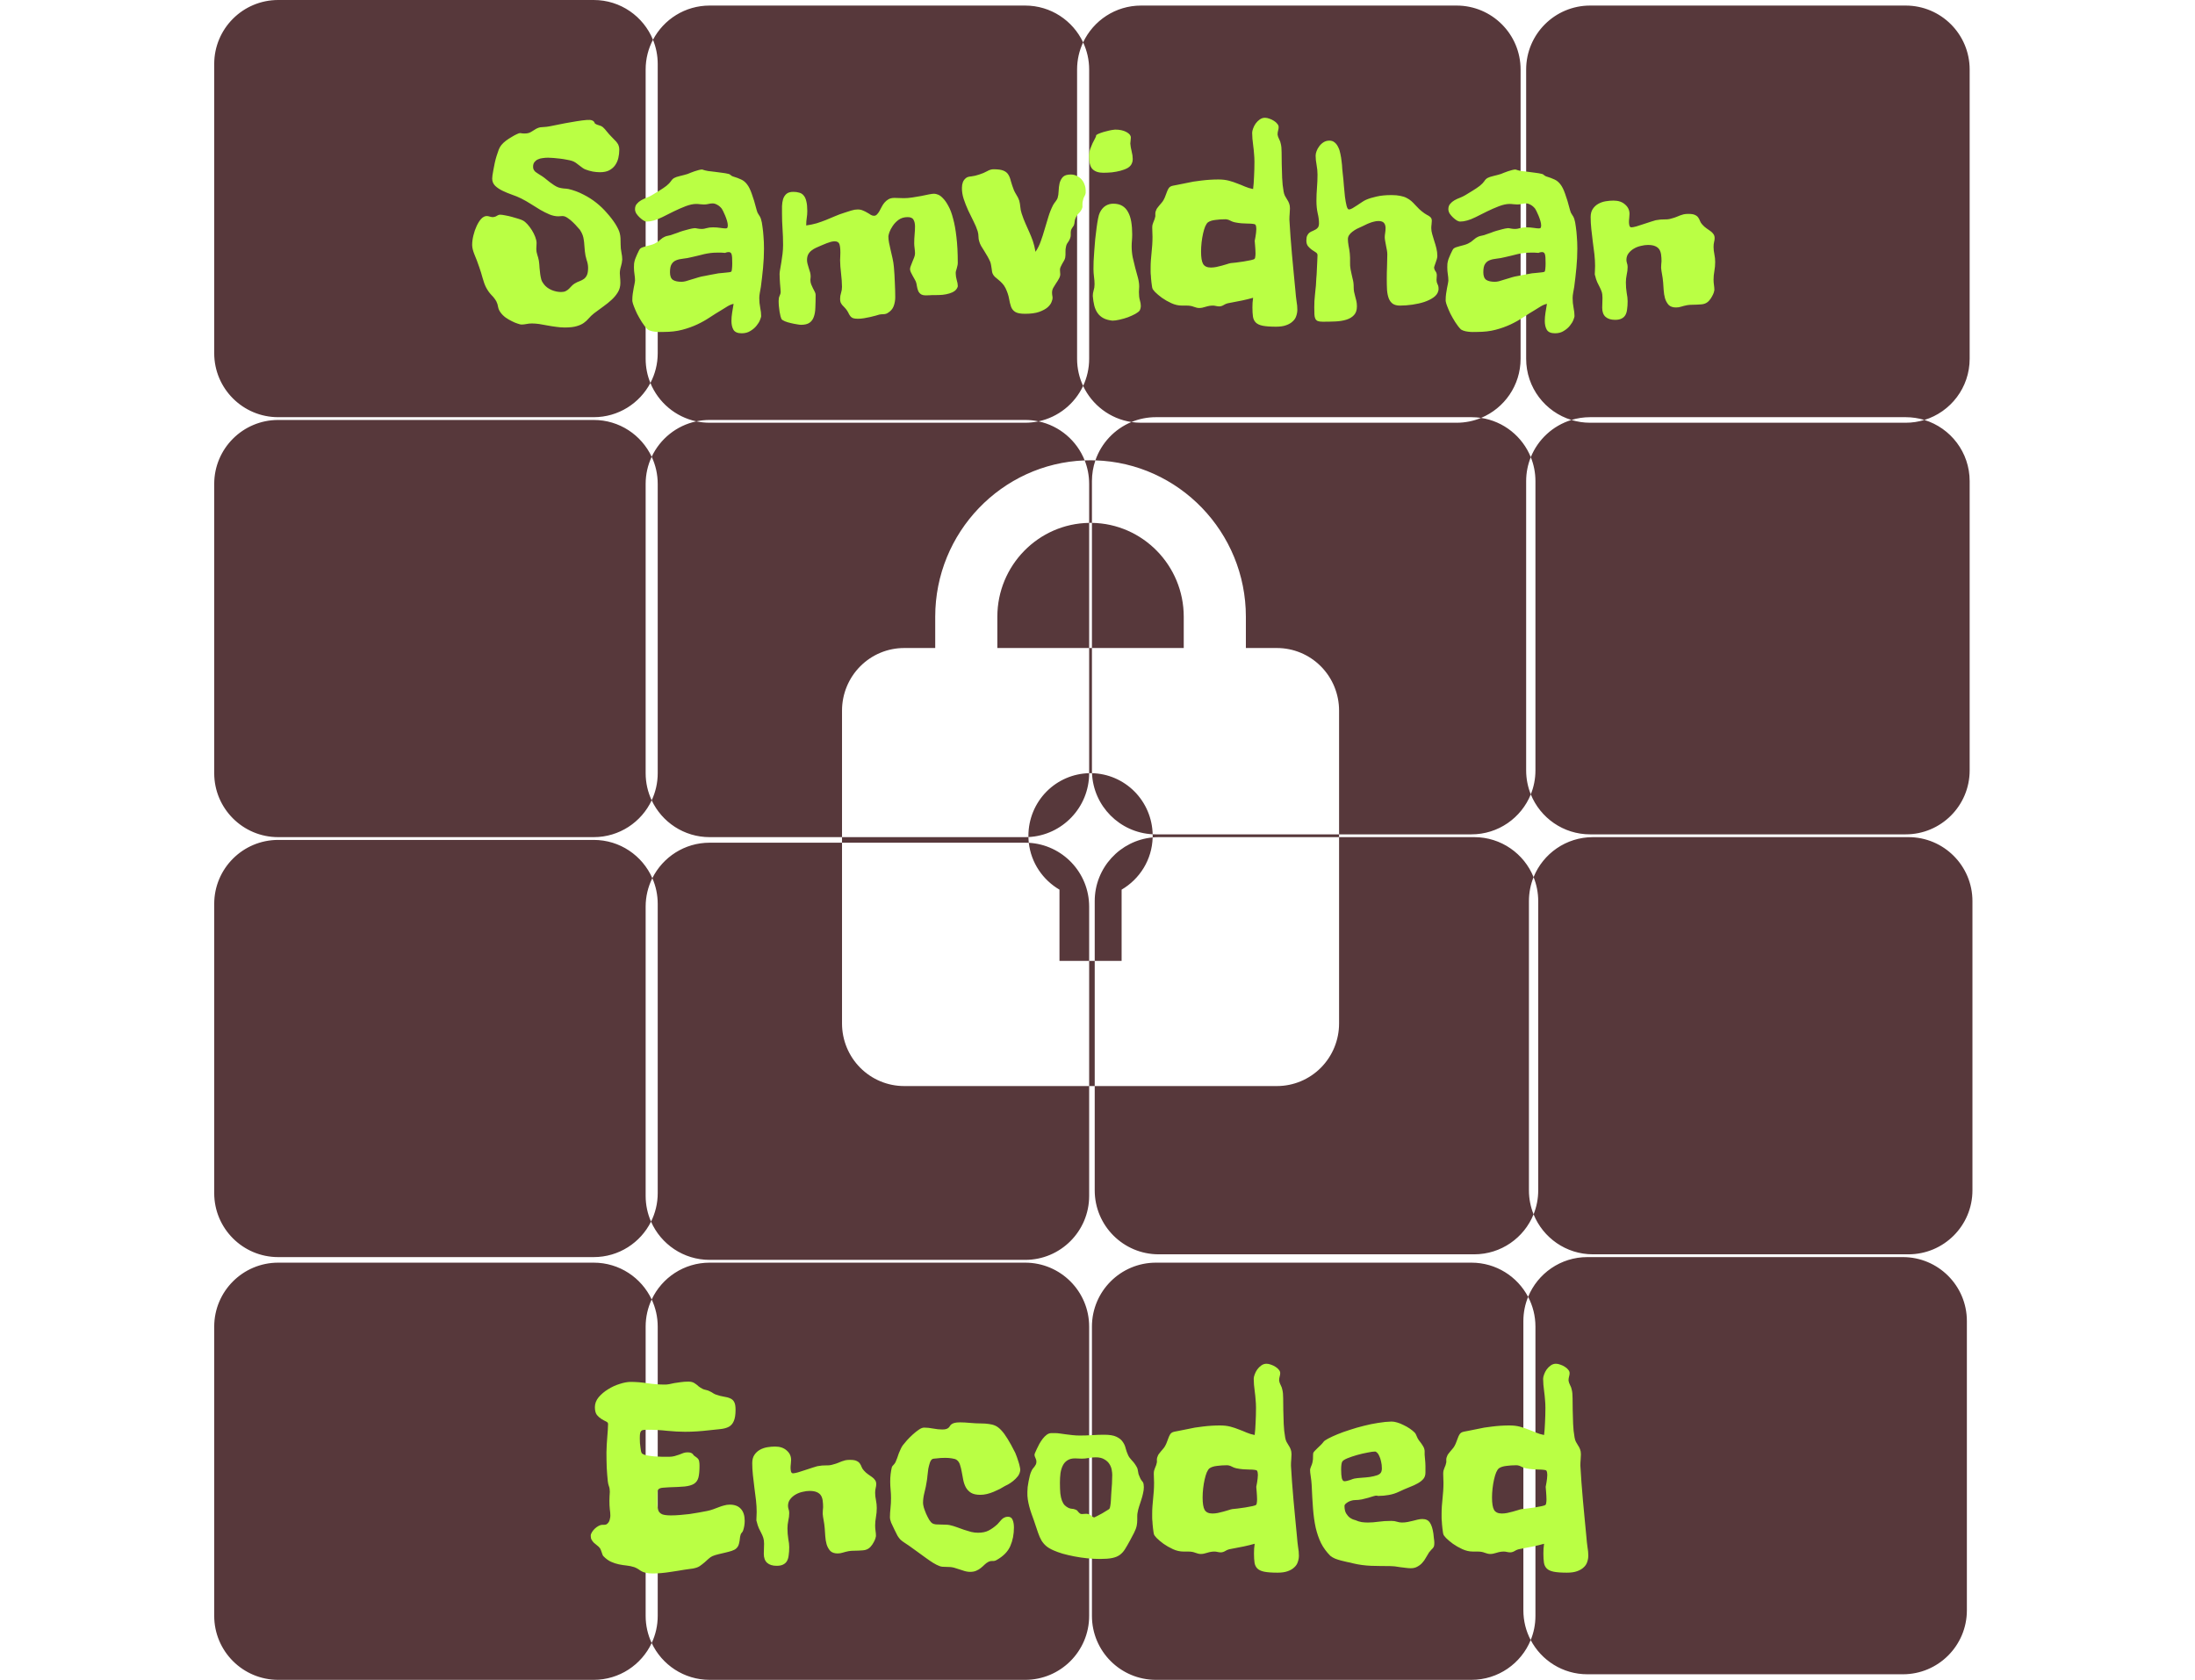 <svg width="789" height="604" viewBox="0 0 789 604" fill="none" xmlns="http://www.w3.org/2000/svg">
<path fill-rule="evenodd" clip-rule="evenodd" d="M77 23C77 10.297 87.297 0 100 0H213.419C223.043 0 231.286 5.911 234.716 14.3C233.034 17.496 232.081 21.137 232.081 25V129C232.081 132.079 232.686 135.016 233.784 137.7C229.933 145.014 222.258 150 213.419 150H100C87.297 150 77 139.703 77 127V23ZM250.289 151.5C242.782 149.909 236.628 144.657 233.784 137.7C235.466 134.504 236.419 130.863 236.419 127V23C236.419 19.921 235.814 16.984 234.716 14.3C238.567 6.986 246.242 2 255.081 2H368.5C377.712 2 385.659 7.416 389.331 15.237C387.94 18.201 387.162 21.509 387.162 25V129C387.162 132.491 387.94 135.8 389.331 138.763C386.314 145.189 380.411 149.991 373.292 151.5C371.747 151.172 370.143 151 368.5 151H255.081C253.438 151 251.834 151.172 250.289 151.5ZM234.25 164.237C237.267 157.811 243.17 153.009 250.289 151.5C251.834 151.828 253.438 152 255.081 152H368.5C370.143 152 371.747 151.828 373.292 151.5C380.885 153.109 387.094 158.464 389.894 165.54C360.079 166.659 336.167 191.444 336.167 221.75V233H325C319.077 233 313.396 235.37 309.208 239.59C305.02 243.81 302.667 249.532 302.667 255.5V301H255.081C245.869 301 237.922 295.584 234.25 287.763C235.641 284.8 236.419 281.491 236.419 278V174C236.419 170.509 235.641 167.2 234.25 164.237ZM234.25 164.237C230.578 156.416 222.631 151 213.419 151H100C87.297 151 77 161.297 77 174V278C77 290.703 87.297 301 100 301H213.419C222.631 301 230.578 295.584 234.25 287.763C232.859 284.8 232.081 281.491 232.081 278V174C232.081 170.509 232.859 167.2 234.25 164.237ZM369.672 300.971C369.284 300.99 368.893 301 368.5 301H302.667V303H255.081C246.06 303 238.253 308.193 234.484 315.753C230.924 307.655 222.832 302 213.419 302H100C87.297 302 77 312.297 77 325V429C77 441.703 87.297 452 100 452H213.419C222.44 452 230.247 446.807 234.016 439.247C237.576 447.345 245.668 453 255.081 453H368.5C381.203 453 391.5 442.703 391.5 430V390.499H393.5V428C393.5 440.703 403.797 451 416.5 451H529.919C539.574 451 547.84 445.051 551.25 436.618C554.66 445.051 562.926 451 572.581 451H686C698.703 451 709 440.703 709 428V324C709 311.297 698.703 301 686 301H572.581C562.926 301 554.66 306.949 551.25 315.382C547.84 306.949 539.574 301 529.919 301H481.334V300H528.919C538.574 300 546.84 294.051 550.25 285.618C553.66 294.051 561.926 300 571.581 300H685C697.703 300 708 289.703 708 277V173C708 162.639 701.149 153.878 691.729 151C701.149 148.122 708 139.361 708 129V25C708 12.297 697.703 2 685 2H571.581C558.879 2 548.581 12.297 548.581 25V129C548.581 139.361 555.432 148.122 564.852 151C558.203 153.031 552.833 157.994 550.25 164.382C547.255 156.976 540.514 151.485 532.377 150.258C540.715 146.804 546.581 138.587 546.581 129V25C546.581 12.297 536.284 2 523.581 2H410.162C400.95 2 393.003 7.416 389.331 15.237C390.722 18.201 391.5 21.509 391.5 25V129C391.5 132.491 390.722 135.8 389.331 138.763C392.535 145.586 398.992 150.579 406.704 151.742C400.641 154.253 395.885 159.283 393.741 165.527C393.163 165.509 392.583 165.5 392 165.5C391.295 165.5 390.593 165.513 389.894 165.54C390.93 168.158 391.5 171.013 391.5 174V188.004C373.26 188.274 358.5 203.311 358.5 221.75V233H391.5V278C391.5 278.002 391.5 278.004 391.5 278.005C385.758 278.135 380.278 280.489 376.208 284.59C372.02 288.809 369.667 294.532 369.667 300.5C369.667 300.657 369.668 300.814 369.672 300.971ZM369.809 303.037C369.376 303.012 368.939 303 368.5 303H302.667V368C302.667 373.967 305.02 379.69 309.208 383.909C313.396 388.129 319.077 390.499 325 390.499H391.5V345.5H393.5V390.499H459C464.924 390.499 470.604 388.129 474.792 383.909C478.981 379.69 481.334 373.967 481.334 368V301H416.5C415.767 301 415.041 301.034 414.326 301.101C414.331 300.902 414.334 300.701 414.334 300.5C414.334 300.323 414.332 300.147 414.327 299.971C414.716 299.99 415.107 300 415.5 300H481.334V255.5C481.334 249.532 478.981 243.81 474.792 239.59C470.604 235.37 464.924 233 459 233H447.834V221.75C447.834 191.321 423.726 166.457 393.741 165.527C392.937 167.87 392.5 170.384 392.5 173V188.004C392.334 188.001 392.167 188 392 188C391.833 188 391.666 188.001 391.5 188.004V233H392.5V277C392.5 277.337 392.507 277.672 392.522 278.006C392.348 278.002 392.174 278 392 278C391.833 278 391.667 278.002 391.5 278.005C391.497 290.313 381.828 300.361 369.672 300.971C369.686 301.668 369.732 302.357 369.809 303.037ZM392.5 233H425.5V221.75C425.5 203.311 410.74 188.274 392.5 188.004V233ZM392.522 278.006C398.256 278.141 403.727 280.494 407.792 284.59C411.857 288.685 414.193 294.195 414.327 299.971C402.503 299.377 393.031 289.853 392.522 278.006ZM414.326 301.101C402.643 302.197 393.5 312.031 393.5 324V345.5H403.167V319.883C409.65 316.074 414.113 309.148 414.326 301.101ZM369.809 303.037C381.902 303.715 391.5 313.737 391.5 326V345.5H380.834V319.883C374.876 316.393 370.624 310.261 369.809 303.037ZM406.704 151.742C409.414 150.619 412.385 150 415.5 150H528.919C530.094 150 531.249 150.088 532.377 150.258C529.667 151.381 526.696 152 523.581 152H410.162C408.987 152 407.832 151.912 406.704 151.742ZM564.852 151C566.98 150.35 569.24 150 571.581 150H685C687.341 150 689.601 150.35 691.729 151C689.601 151.65 687.341 152 685 152H571.581C569.24 152 566.98 151.65 564.852 151ZM550.25 164.382C549.174 167.044 548.581 169.953 548.581 173V277C548.581 280.047 549.174 282.956 550.25 285.618C551.326 282.956 551.919 280.047 551.919 277V173C551.919 169.953 551.326 167.044 550.25 164.382ZM551.25 315.382C550.174 318.044 549.581 320.953 549.581 324V428C549.581 431.047 550.174 433.956 551.25 436.618C552.326 433.956 552.919 431.047 552.919 428V324C552.919 320.953 552.326 318.044 551.25 315.382ZM234.016 439.247C232.772 436.418 232.081 433.289 232.081 430V326C232.081 322.318 232.946 318.838 234.484 315.753C235.728 318.582 236.419 321.711 236.419 325V429C236.419 432.682 235.554 436.162 234.016 439.247ZM77 477C77 464.297 87.297 454 100 454H213.419C222.631 454 230.578 459.416 234.25 467.237C232.859 470.2 232.081 473.509 232.081 477V581C232.081 584.491 232.859 587.8 234.25 590.763C230.578 598.584 222.631 604 213.419 604H100C87.297 604 77 593.703 77 581V477ZM234.25 590.763C237.922 598.584 245.869 604 255.081 604H368.5C381.203 604 391.5 593.703 391.5 581V477C391.5 464.297 381.203 454 368.5 454H255.081C245.869 454 237.922 459.416 234.25 467.237C235.641 470.2 236.419 473.509 236.419 477V581C236.419 584.491 235.641 587.8 234.25 590.763ZM392.5 477C392.5 464.297 402.797 454 415.5 454H528.919C537.758 454 545.433 458.986 549.284 466.3C548.186 468.984 547.581 471.921 547.581 475V579C547.581 582.863 548.534 586.504 550.216 589.7C546.786 598.089 538.543 604 528.919 604H415.5C402.797 604 392.5 593.703 392.5 581V477ZM550.216 589.7C554.067 597.014 561.742 602 570.581 602H684C696.703 602 707 591.703 707 579V475C707 462.297 696.703 452 684 452H570.581C560.957 452 552.714 457.911 549.284 466.3C550.966 469.496 551.919 473.137 551.919 477V581C551.919 584.079 551.314 587.016 550.216 589.7Z" fill="#57383B"/>
<path d="M223.667 93.295C223.603 94.198 223.441 95.052 223.184 95.857C222.926 96.663 222.797 97.469 222.797 98.274C222.797 98.661 222.829 99.161 222.894 99.773C222.958 100.385 222.99 101.046 222.99 101.755C222.99 102.979 222.7 104.075 222.12 105.042C221.54 106.009 220.799 106.911 219.896 107.749C218.994 108.587 217.979 109.409 216.851 110.214C215.755 110.988 214.66 111.793 213.564 112.631C212.791 113.244 212.146 113.856 211.63 114.468C211.115 115.081 210.519 115.628 209.842 116.112C209.165 116.595 208.311 116.982 207.28 117.272C206.249 117.594 204.814 117.755 202.978 117.755C201.979 117.755 200.947 117.675 199.884 117.514C198.853 117.385 197.821 117.224 196.79 117.03C195.759 116.837 194.76 116.66 193.793 116.499C192.858 116.37 191.988 116.305 191.183 116.305C190.506 116.305 189.861 116.37 189.249 116.499C188.637 116.627 188.024 116.692 187.412 116.692C187.154 116.692 186.703 116.579 186.059 116.354C185.414 116.16 184.721 115.87 183.98 115.483C183.239 115.129 182.498 114.694 181.756 114.178C181.015 113.63 180.403 113.018 179.919 112.341C179.468 111.729 179.178 111.084 179.049 110.408C178.953 109.699 178.743 109.022 178.421 108.377C177.97 107.572 177.374 106.798 176.632 106.057C175.923 105.316 175.295 104.43 174.747 103.398C174.264 102.464 173.845 101.336 173.49 100.015C173.136 98.693 172.733 97.388 172.282 96.099C171.702 94.391 171.122 92.86 170.542 91.507C169.994 90.153 169.72 89.009 169.72 88.075C169.72 87.011 169.865 85.883 170.155 84.691C170.445 83.466 170.832 82.338 171.315 81.307C171.798 80.244 172.346 79.374 172.958 78.697C173.603 78.02 174.264 77.682 174.94 77.682C175.295 77.682 175.666 77.746 176.052 77.875C176.439 78.004 176.842 78.068 177.261 78.068C177.809 78.004 178.26 77.843 178.614 77.585C179.001 77.327 179.404 77.198 179.823 77.198C180.242 77.198 180.838 77.279 181.611 77.44C182.385 77.569 183.174 77.746 183.98 77.972C184.818 78.197 185.591 78.423 186.3 78.648C187.042 78.874 187.589 79.084 187.944 79.277C188.459 79.535 189.007 79.986 189.587 80.63C190.167 81.275 190.699 81.984 191.183 82.757C191.666 83.531 192.069 84.336 192.391 85.174C192.713 86.012 192.875 86.753 192.875 87.398C192.875 87.752 192.858 88.123 192.826 88.51C192.794 88.864 192.778 89.219 192.778 89.573C192.778 90.218 192.891 90.878 193.116 91.555C193.342 92.2 193.535 92.925 193.696 93.731C193.825 94.633 193.906 95.487 193.938 96.293C194.002 97.098 194.083 97.856 194.18 98.564C194.276 99.241 194.405 99.886 194.566 100.498C194.76 101.11 195.082 101.69 195.533 102.238C196.178 103.076 197.08 103.753 198.24 104.269C199.4 104.752 200.544 104.994 201.672 104.994C202.381 104.994 202.945 104.881 203.364 104.655C203.815 104.43 204.202 104.156 204.524 103.833C204.847 103.511 205.153 103.189 205.443 102.867C205.765 102.512 206.136 102.206 206.555 101.948C207.199 101.562 207.812 101.271 208.392 101.078C208.972 100.853 209.487 100.579 209.938 100.256C210.39 99.902 210.744 99.435 211.002 98.855C211.26 98.274 211.389 97.42 211.389 96.293C211.389 95.39 211.211 94.439 210.857 93.44C210.535 92.409 210.325 91.378 210.229 90.347C210.132 89.444 210.067 88.687 210.035 88.075C210.003 87.43 209.938 86.834 209.842 86.286C209.777 85.706 209.648 85.142 209.455 84.594C209.262 84.014 208.923 83.353 208.44 82.612C208.311 82.483 208.021 82.161 207.57 81.645C207.119 81.098 206.587 80.534 205.975 79.954C205.395 79.374 204.766 78.858 204.089 78.407C203.413 77.923 202.784 77.682 202.204 77.682C201.946 77.682 201.688 77.698 201.431 77.73C201.205 77.762 200.963 77.778 200.706 77.778C199.674 77.778 198.611 77.553 197.515 77.102C196.452 76.65 195.356 76.103 194.228 75.458C193.1 74.781 191.956 74.072 190.796 73.331C189.636 72.59 188.476 71.929 187.315 71.349C186.349 70.866 185.253 70.415 184.028 69.996C182.836 69.577 181.708 69.109 180.645 68.594C179.581 68.078 178.695 67.482 177.986 66.805C177.277 66.096 176.922 65.226 176.922 64.195C176.922 64.001 176.955 63.615 177.019 63.035C177.116 62.455 177.229 61.794 177.357 61.053C177.486 60.279 177.647 59.458 177.841 58.587C178.034 57.685 178.26 56.831 178.518 56.025C178.775 55.188 179.033 54.43 179.291 53.753C179.581 53.077 179.887 52.545 180.209 52.158C180.661 51.61 181.225 51.079 181.901 50.563C182.61 50.047 183.303 49.596 183.98 49.209C184.657 48.791 185.253 48.468 185.769 48.243C186.316 47.985 186.671 47.856 186.832 47.856C187.122 47.856 187.396 47.888 187.654 47.953C187.944 47.985 188.234 48.001 188.524 48.001C189.136 48.001 189.652 47.937 190.071 47.808C190.522 47.647 190.909 47.453 191.231 47.227C191.585 47.002 191.924 46.792 192.246 46.599C192.568 46.373 192.939 46.18 193.358 46.019C193.906 45.794 194.566 45.681 195.34 45.681C196.146 45.648 196.935 45.552 197.708 45.391C198.611 45.197 199.739 44.972 201.092 44.714C202.478 44.424 203.864 44.166 205.25 43.94C206.667 43.683 207.989 43.473 209.213 43.312C210.438 43.151 211.356 43.086 211.969 43.119C212.291 43.119 212.629 43.199 212.984 43.36C213.371 43.522 213.661 43.876 213.854 44.424C214.273 44.714 214.756 44.923 215.304 45.052C215.852 45.181 216.303 45.391 216.658 45.681C217.141 46.1 217.641 46.648 218.156 47.324C218.704 48.001 219.22 48.581 219.703 49.065C220.187 49.548 220.605 49.983 220.96 50.37C221.347 50.724 221.653 51.079 221.878 51.433C222.136 51.755 222.313 52.11 222.41 52.497C222.539 52.851 222.604 53.286 222.604 53.802C222.604 54.833 222.491 55.832 222.265 56.799C222.04 57.766 221.653 58.636 221.105 59.409C220.589 60.15 219.88 60.763 218.978 61.246C218.108 61.697 216.996 61.923 215.643 61.923C214.837 61.923 213.967 61.842 213.032 61.681C212.098 61.488 211.26 61.246 210.519 60.956C210.132 60.827 209.745 60.618 209.358 60.328C208.972 60.038 208.585 59.748 208.198 59.458C207.812 59.135 207.409 58.829 206.99 58.539C206.571 58.249 206.12 58.023 205.636 57.862C205.153 57.701 204.524 57.556 203.751 57.427C202.978 57.266 202.172 57.137 201.334 57.041C200.528 56.944 199.739 56.863 198.965 56.799C198.192 56.734 197.547 56.702 197.032 56.702C196.355 56.702 195.694 56.751 195.05 56.847C194.405 56.912 193.825 57.073 193.31 57.331C192.826 57.556 192.423 57.878 192.101 58.297C191.779 58.716 191.618 59.264 191.618 59.941C191.618 60.328 191.682 60.666 191.811 60.956C191.972 61.246 192.182 61.52 192.439 61.778C192.729 62.003 193.084 62.245 193.503 62.503C193.922 62.761 194.405 63.067 194.953 63.421C195.437 63.744 195.904 64.098 196.355 64.485C196.838 64.872 197.306 65.242 197.757 65.597C198.24 65.951 198.724 66.29 199.207 66.612C199.69 66.934 200.19 67.192 200.706 67.385C201.318 67.579 201.946 67.707 202.591 67.772C203.268 67.804 203.864 67.869 204.379 67.965C206.281 68.416 208.053 69.077 209.697 69.947C211.373 70.785 212.919 71.768 214.337 72.896C215.755 74.024 217.028 75.249 218.156 76.57C219.316 77.859 220.332 79.18 221.202 80.534C221.621 81.21 221.959 81.823 222.217 82.371C222.475 82.886 222.668 83.418 222.797 83.966C222.926 84.481 223.006 85.045 223.039 85.658C223.071 86.27 223.087 87.011 223.087 87.881C223.087 88.88 223.184 89.847 223.377 90.782C223.57 91.716 223.667 92.554 223.667 93.295ZM274.424 84.788C274.488 85.529 274.537 86.286 274.569 87.06C274.601 87.801 274.617 88.574 274.617 89.38C274.617 91.668 274.504 93.988 274.279 96.341C274.053 98.661 273.795 100.917 273.505 103.108C273.409 103.817 273.28 104.542 273.119 105.284C272.99 105.993 272.925 106.621 272.925 107.169C272.925 108.361 273.038 109.521 273.264 110.649C273.489 111.745 273.602 112.76 273.602 113.695C273.602 113.888 273.473 114.323 273.215 115C272.958 115.677 272.539 116.37 271.958 117.079C271.411 117.788 270.686 118.416 269.783 118.964C268.913 119.544 267.85 119.834 266.593 119.834C265.143 119.834 264.16 119.415 263.644 118.577C263.161 117.739 262.919 116.676 262.919 115.387C262.919 114.484 263 113.518 263.161 112.486C263.322 111.423 263.499 110.343 263.692 109.248C262.951 109.409 262.21 109.715 261.469 110.166C260.76 110.617 260.083 111.036 259.438 111.423C258.021 112.261 256.603 113.147 255.185 114.082C253.799 115.016 252.284 115.87 250.641 116.644C248.997 117.417 247.192 118.062 245.227 118.577C243.293 119.093 241.069 119.351 238.556 119.351C238.491 119.351 238.233 119.351 237.782 119.351C237.363 119.383 236.864 119.383 236.284 119.351C235.704 119.318 235.091 119.238 234.447 119.109C233.834 118.98 233.287 118.771 232.803 118.48C232.094 117.771 231.401 116.885 230.725 115.822C230.08 114.791 229.5 113.775 228.984 112.776C228.501 111.745 228.114 110.843 227.824 110.069C227.534 109.296 227.389 108.829 227.389 108.667C227.325 108.506 227.292 108.361 227.292 108.232C227.292 108.071 227.292 107.91 227.292 107.749C227.292 107.072 227.341 106.379 227.438 105.67C227.534 104.929 227.647 104.236 227.776 103.592C227.905 102.915 228.018 102.351 228.114 101.9C228.211 101.417 228.259 101.094 228.259 100.933C228.259 100.127 228.195 99.354 228.066 98.613C227.937 97.839 227.873 97.001 227.873 96.099C227.873 95.68 227.889 95.245 227.921 94.794C227.985 94.311 228.098 93.811 228.259 93.295C228.259 93.263 228.34 93.054 228.501 92.667C228.662 92.28 228.839 91.861 229.033 91.41C229.258 90.959 229.468 90.524 229.661 90.105C229.887 89.686 230.048 89.444 230.145 89.38C230.37 89.186 230.676 89.025 231.063 88.897C231.45 88.768 231.885 88.639 232.368 88.51C232.852 88.381 233.335 88.252 233.818 88.123C234.334 87.994 234.833 87.817 235.317 87.591C236.058 87.237 236.719 86.786 237.299 86.238C237.911 85.69 238.459 85.319 238.942 85.126C239.265 84.965 239.7 84.836 240.248 84.739C240.828 84.643 241.424 84.465 242.036 84.207C242.455 84.079 242.971 83.901 243.583 83.676C244.195 83.418 244.84 83.192 245.517 82.999C246.226 82.773 246.935 82.58 247.644 82.419C248.353 82.226 249.029 82.097 249.674 82.032C249.964 82.032 250.318 82.081 250.737 82.177C251.188 82.274 251.72 82.322 252.333 82.322C252.784 82.322 253.332 82.226 253.976 82.032C254.621 81.839 255.394 81.742 256.296 81.742C257.199 81.742 258.069 81.807 258.907 81.936C259.745 82.064 260.389 82.129 260.84 82.129C261.195 82.129 261.404 82.032 261.469 81.839C261.565 81.613 261.614 81.356 261.614 81.065C261.614 80.582 261.517 80.018 261.324 79.374C261.13 78.729 260.905 78.101 260.647 77.488C260.389 76.876 260.147 76.344 259.922 75.893C259.696 75.442 259.535 75.152 259.438 75.023C258.955 74.411 258.407 73.943 257.795 73.621C257.215 73.299 256.683 73.138 256.2 73.138C255.684 73.138 255.168 73.202 254.653 73.331C254.169 73.46 253.622 73.524 253.009 73.524C252.558 73.524 252.091 73.492 251.607 73.428C251.156 73.363 250.705 73.331 250.254 73.331C249.158 73.331 247.885 73.605 246.435 74.153C245.017 74.701 243.583 75.329 242.133 76.038C240.715 76.747 239.361 77.424 238.072 78.068C236.815 78.681 235.8 79.084 235.027 79.277C234.608 79.374 234.173 79.47 233.722 79.567C233.271 79.631 232.835 79.664 232.417 79.664C232.159 79.664 231.788 79.535 231.305 79.277C230.854 78.987 230.402 78.632 229.951 78.213C229.5 77.794 229.097 77.327 228.743 76.811C228.42 76.264 228.259 75.732 228.259 75.216C228.259 74.443 228.469 73.814 228.888 73.331C229.307 72.815 229.822 72.38 230.435 72.026C231.047 71.671 231.708 71.365 232.417 71.107C233.158 70.817 233.818 70.495 234.398 70.141C235.14 69.689 236.01 69.158 237.009 68.545C238.008 67.933 238.862 67.353 239.571 66.805C240.312 66.193 240.844 65.645 241.166 65.162C241.488 64.646 241.875 64.259 242.326 64.001C242.777 63.744 243.486 63.502 244.453 63.276C245.42 63.051 246.322 62.809 247.16 62.551C247.418 62.455 247.772 62.31 248.224 62.116C248.707 61.923 249.19 61.746 249.674 61.584C250.189 61.423 250.673 61.278 251.124 61.149C251.607 61.02 251.978 60.956 252.236 60.956H252.429C253.042 61.182 253.734 61.359 254.508 61.488C255.281 61.584 256.087 61.681 256.925 61.778C257.795 61.874 258.649 61.987 259.487 62.116C260.357 62.213 261.179 62.358 261.952 62.551C262.21 62.616 262.452 62.761 262.677 62.986C262.903 63.18 263.145 63.325 263.402 63.421C264.595 63.776 265.594 64.147 266.399 64.533C267.205 64.888 267.914 65.468 268.526 66.273C269.139 67.047 269.703 68.175 270.218 69.657C270.766 71.107 271.362 73.089 272.007 75.603C272.136 76.183 272.377 76.715 272.732 77.198C273.086 77.682 273.344 78.165 273.505 78.648C273.763 79.454 273.957 80.437 274.085 81.597C274.247 82.725 274.359 83.789 274.424 84.788ZM262.822 97.694C262.983 97.533 263.08 97.179 263.112 96.631C263.177 96.051 263.209 95.406 263.209 94.697C263.209 93.859 263.193 93.183 263.161 92.667C263.128 92.119 263.064 91.7 262.967 91.41C262.871 91.12 262.742 90.927 262.581 90.83C262.419 90.701 262.21 90.637 261.952 90.637C261.759 90.637 261.582 90.653 261.42 90.685C261.292 90.717 261.163 90.749 261.034 90.782C260.905 90.846 260.776 90.894 260.647 90.927C260.131 90.862 259.648 90.83 259.197 90.83C258.778 90.83 258.343 90.83 257.892 90.83C256.989 90.83 256.151 90.878 255.378 90.975C254.637 91.072 253.896 91.201 253.154 91.362C252.445 91.523 251.736 91.7 251.027 91.894C250.318 92.087 249.561 92.264 248.755 92.425C247.595 92.715 246.532 92.909 245.565 93.005C244.598 93.102 243.76 93.295 243.051 93.585C242.342 93.876 241.794 94.343 241.408 94.987C241.021 95.6 240.828 96.566 240.828 97.888C240.828 99.241 241.182 100.16 241.891 100.643C242.6 101.094 243.631 101.32 244.985 101.32C245.404 101.32 245.887 101.255 246.435 101.126C246.983 100.965 247.563 100.788 248.175 100.595C248.82 100.401 249.464 100.208 250.109 100.015C250.786 99.789 251.462 99.596 252.139 99.435C252.623 99.338 253.138 99.241 253.686 99.144C254.266 99.016 254.83 98.903 255.378 98.806C255.958 98.71 256.49 98.613 256.973 98.516C257.489 98.419 257.924 98.339 258.278 98.274C258.504 98.242 258.858 98.21 259.342 98.178C259.825 98.113 260.309 98.065 260.792 98.033C261.275 97.968 261.71 97.92 262.097 97.888C262.516 97.823 262.758 97.759 262.822 97.694ZM344.275 103.012C344.082 103.656 343.711 104.188 343.163 104.607C342.647 104.994 342.003 105.3 341.229 105.525C340.488 105.751 339.667 105.912 338.764 106.009C337.894 106.073 337.024 106.105 336.154 106.105H335.042C334.945 106.105 334.671 106.122 334.22 106.154C333.769 106.186 333.318 106.202 332.867 106.202C331.997 106.202 331.352 106.041 330.933 105.719C330.514 105.396 330.208 104.994 330.015 104.51C329.821 103.995 329.676 103.447 329.58 102.867C329.515 102.287 329.386 101.739 329.193 101.223C329.128 101.062 328.983 100.788 328.758 100.401C328.564 100.015 328.339 99.612 328.081 99.193C327.823 98.742 327.598 98.307 327.404 97.888C327.211 97.436 327.114 97.066 327.114 96.776C327.114 96.421 327.211 96.019 327.404 95.567C327.598 95.084 327.791 94.585 327.984 94.069C328.21 93.553 328.419 93.038 328.613 92.522C328.806 92.006 328.903 91.539 328.903 91.12C328.903 90.637 328.854 90.024 328.758 89.283C328.661 88.542 328.613 87.946 328.613 87.495C328.613 86.399 328.661 85.335 328.758 84.304C328.854 83.241 328.903 82.29 328.903 81.452C328.903 80.453 328.726 79.647 328.371 79.035C328.049 78.391 327.34 78.068 326.244 78.068C324.987 78.068 323.908 78.391 323.005 79.035C322.135 79.68 321.426 80.421 320.878 81.259C320.331 82.064 319.928 82.838 319.67 83.579C319.444 84.32 319.332 84.788 319.332 84.981C319.332 85.69 319.412 86.463 319.573 87.301C319.734 88.139 319.928 89.025 320.153 89.96C320.379 90.894 320.604 91.877 320.83 92.909C321.056 93.908 321.217 94.939 321.313 96.002C321.475 97.807 321.587 99.692 321.652 101.658C321.749 103.592 321.797 105.332 321.797 106.879C321.797 108.007 321.604 109.086 321.217 110.118C320.83 111.117 320.121 111.922 319.09 112.535C318.703 112.792 318.22 112.938 317.64 112.97C317.06 112.97 316.528 113.018 316.044 113.115C315.754 113.179 315.319 113.308 314.739 113.501C314.159 113.663 313.515 113.824 312.806 113.985C312.097 114.146 311.355 114.291 310.582 114.42C309.809 114.549 309.083 114.613 308.407 114.613C307.666 114.613 307.102 114.549 306.715 114.42C306.328 114.291 306.022 114.098 305.796 113.84C305.571 113.582 305.361 113.276 305.168 112.921C305.007 112.535 304.765 112.1 304.443 111.616C304.153 111.197 303.863 110.843 303.573 110.553C303.283 110.23 303.009 109.94 302.751 109.683C302.525 109.393 302.332 109.086 302.171 108.764C302.042 108.41 301.978 107.975 301.978 107.459C301.978 106.718 302.09 106.009 302.316 105.332C302.542 104.655 302.654 103.914 302.654 103.108C302.654 102.367 302.622 101.594 302.558 100.788C302.493 99.95 302.413 99.112 302.316 98.274C302.219 97.436 302.139 96.615 302.074 95.809C302.01 95.003 301.978 94.246 301.978 93.537C301.978 93.279 301.994 92.925 302.026 92.474C302.058 91.99 302.074 91.442 302.074 90.83C302.074 89.477 301.961 88.461 301.736 87.785C301.51 87.108 300.93 86.769 299.996 86.769C299.577 86.769 299.125 86.834 298.642 86.963C298.159 87.092 297.675 87.253 297.192 87.446C296.741 87.607 296.306 87.785 295.887 87.978C295.5 88.139 295.194 88.268 294.968 88.365C294.453 88.59 293.905 88.832 293.325 89.09C292.745 89.348 292.213 89.67 291.729 90.057C291.246 90.411 290.843 90.878 290.521 91.459C290.231 92.006 290.086 92.699 290.086 93.537C290.086 93.956 290.15 94.407 290.279 94.891C290.408 95.374 290.553 95.874 290.714 96.389C290.908 96.905 291.069 97.42 291.198 97.936C291.327 98.452 291.391 98.951 291.391 99.435C291.391 99.66 291.375 99.87 291.343 100.063C291.311 100.256 291.294 100.45 291.294 100.643C291.294 101.191 291.391 101.723 291.584 102.238C291.778 102.722 291.987 103.189 292.213 103.64C292.471 104.091 292.696 104.526 292.89 104.945C293.083 105.332 293.18 105.687 293.18 106.009C293.18 107.717 293.147 109.248 293.083 110.601C293.051 111.922 292.857 113.05 292.503 113.985C292.181 114.887 291.665 115.58 290.956 116.063C290.247 116.547 289.232 116.789 287.911 116.789C287.588 116.789 287.089 116.724 286.412 116.595C285.735 116.499 285.01 116.354 284.237 116.16C283.496 115.999 282.803 115.79 282.158 115.532C281.546 115.274 281.127 115 280.901 114.71C280.805 114.517 280.692 114.194 280.563 113.743C280.466 113.26 280.354 112.712 280.225 112.1C280.128 111.487 280.047 110.843 279.983 110.166C279.918 109.489 279.886 108.829 279.886 108.184C279.886 107.443 279.999 106.847 280.225 106.396C280.482 105.912 280.611 105.413 280.611 104.897C280.611 104.51 280.579 104.059 280.515 103.543C280.482 102.996 280.434 102.432 280.37 101.852C280.337 101.271 280.305 100.691 280.273 100.111C280.241 99.531 280.225 98.983 280.225 98.468C280.225 98.145 280.289 97.614 280.418 96.873C280.547 96.131 280.692 95.277 280.853 94.311C281.014 93.344 281.159 92.329 281.288 91.265C281.417 90.169 281.481 89.106 281.481 88.075C281.481 86.077 281.417 84.159 281.288 82.322C281.159 80.485 281.095 78.681 281.095 76.908C281.095 76.006 281.095 75.087 281.095 74.153C281.127 73.218 281.256 72.364 281.481 71.591C281.739 70.817 282.142 70.189 282.69 69.706C283.27 69.222 284.092 68.981 285.155 68.981C285.961 68.981 286.67 69.077 287.282 69.27C287.927 69.432 288.458 69.77 288.877 70.286C289.329 70.801 289.651 71.51 289.844 72.413C290.07 73.283 290.183 74.443 290.183 75.893C290.183 76.731 290.118 77.553 289.989 78.358C289.86 79.132 289.796 80.034 289.796 81.065C291.149 80.872 292.39 80.614 293.518 80.292C294.646 79.938 295.742 79.551 296.805 79.132C297.869 78.681 298.948 78.23 300.044 77.778C301.14 77.295 302.316 76.86 303.573 76.473C304.411 76.215 305.216 75.957 305.99 75.7C306.795 75.442 307.569 75.313 308.31 75.313C309.019 75.313 309.647 75.442 310.195 75.7C310.775 75.925 311.291 76.183 311.742 76.473C312.226 76.731 312.645 76.989 312.999 77.247C313.386 77.472 313.772 77.585 314.159 77.585C314.578 77.585 314.933 77.424 315.223 77.102C315.545 76.779 315.835 76.393 316.093 75.941C316.351 75.458 316.625 74.942 316.915 74.394C317.205 73.814 317.543 73.299 317.93 72.848C318.349 72.364 318.832 71.961 319.38 71.639C319.96 71.317 320.669 71.156 321.507 71.156C322.055 71.156 322.619 71.172 323.199 71.204C323.811 71.236 324.391 71.252 324.939 71.252C325.841 71.252 326.824 71.172 327.888 71.011C328.983 70.85 330.047 70.672 331.078 70.479C332.109 70.253 333.044 70.06 333.882 69.899C334.752 69.738 335.38 69.657 335.767 69.657C336.154 69.657 336.637 69.77 337.217 69.996C337.797 70.221 338.394 70.672 339.006 71.349C339.65 71.994 340.279 72.896 340.891 74.056C341.536 75.184 342.1 76.683 342.583 78.552C343.099 80.389 343.501 82.612 343.792 85.223C344.114 87.833 344.275 90.927 344.275 94.504C344.275 94.891 344.227 95.261 344.13 95.616C344.065 95.938 343.985 96.26 343.888 96.582C343.792 96.905 343.695 97.227 343.598 97.549C343.534 97.872 343.518 98.178 343.55 98.468C343.55 99.08 343.663 99.805 343.888 100.643C344.146 101.481 344.275 102.174 344.275 102.722V103.012ZM390.246 69.367C390.182 69.818 390.037 70.221 389.811 70.576C389.585 70.93 389.424 71.349 389.328 71.832C389.134 72.445 389.054 73.041 389.086 73.621C389.15 74.169 389.102 74.604 388.941 74.926C388.748 75.506 388.377 76.07 387.829 76.618C387.281 77.166 386.862 77.811 386.572 78.552C386.411 78.874 386.314 79.261 386.282 79.712C386.25 80.163 386.153 80.614 385.992 81.065C385.831 81.356 385.638 81.645 385.412 81.936C385.219 82.226 385.074 82.516 384.977 82.806C384.88 83.225 384.848 83.692 384.88 84.207C384.913 84.723 384.848 85.19 384.687 85.609C384.494 86.157 384.22 86.673 383.865 87.156C383.511 87.607 383.285 88.107 383.188 88.655C383.027 89.267 382.963 89.928 382.995 90.637C383.027 91.314 382.995 91.974 382.898 92.619C382.834 92.973 382.689 93.344 382.463 93.731C382.238 94.117 382.012 94.504 381.787 94.891C381.593 95.277 381.4 95.664 381.207 96.051C381.045 96.438 380.981 96.808 381.013 97.163C381.013 97.42 381.029 97.678 381.062 97.936C381.094 98.162 381.11 98.371 381.11 98.564C381.11 99.112 380.949 99.66 380.626 100.208C380.336 100.756 379.998 101.304 379.611 101.852C379.257 102.399 378.918 102.947 378.596 103.495C378.306 104.043 378.161 104.607 378.161 105.187C378.161 105.606 378.193 105.977 378.258 106.299C378.322 106.589 378.354 106.879 378.354 107.169C378.354 107.491 378.226 107.975 377.968 108.619C377.742 109.231 377.275 109.86 376.566 110.504C375.857 111.117 374.842 111.665 373.521 112.148C372.231 112.599 370.54 112.825 368.445 112.825C366.801 112.825 365.625 112.599 364.916 112.148C364.207 111.697 363.708 111.068 363.417 110.263C363.127 109.425 362.886 108.442 362.692 107.314C362.499 106.186 362.08 104.945 361.436 103.592C361.081 102.883 360.678 102.303 360.227 101.852C359.776 101.368 359.325 100.949 358.874 100.595C358.455 100.24 358.052 99.902 357.665 99.58C357.311 99.257 357.037 98.887 356.843 98.468C356.747 98.274 356.666 98.017 356.602 97.694C356.569 97.372 356.521 97.018 356.457 96.631C356.424 96.244 356.36 95.841 356.263 95.422C356.199 95.003 356.102 94.601 355.973 94.214C355.683 93.537 355.345 92.86 354.958 92.184C354.571 91.507 354.185 90.862 353.798 90.25C353.411 89.606 353.041 89.009 352.686 88.461C352.364 87.881 352.138 87.35 352.009 86.866C351.816 86.318 351.719 85.738 351.719 85.126C351.719 84.481 351.623 83.821 351.429 83.144C351.075 82.016 350.575 80.824 349.931 79.567C349.286 78.278 348.642 76.957 347.997 75.603C347.385 74.249 346.853 72.896 346.402 71.543C345.951 70.157 345.741 68.803 345.773 67.482C345.773 66.773 345.886 66.112 346.112 65.5C346.337 64.888 346.756 64.356 347.369 63.905C347.723 63.647 348.319 63.486 349.157 63.421C350.027 63.325 350.978 63.099 352.009 62.745C353.041 62.422 353.959 62.036 354.765 61.584C355.603 61.101 356.376 60.859 357.085 60.859C358.696 60.859 359.889 61.02 360.662 61.343C361.468 61.665 362.064 62.148 362.451 62.793C362.837 63.405 363.144 64.195 363.369 65.162C363.627 66.096 363.998 67.192 364.481 68.449C364.739 68.997 365.045 69.561 365.399 70.141C365.786 70.721 366.108 71.381 366.366 72.123C366.56 72.832 366.688 73.589 366.753 74.394C366.817 75.2 366.979 75.99 367.236 76.763C367.688 78.149 368.155 79.374 368.638 80.437C369.122 81.468 369.573 82.483 369.992 83.482C370.443 84.481 370.862 85.529 371.249 86.624C371.635 87.72 371.958 89.025 372.215 90.54C372.989 89.412 373.617 88.155 374.101 86.769C374.616 85.352 375.083 83.901 375.502 82.419C375.954 80.904 376.405 79.406 376.856 77.923C377.307 76.441 377.871 75.039 378.548 73.718C378.806 73.267 379.096 72.848 379.418 72.461C379.74 72.042 379.982 71.639 380.143 71.252C380.369 70.511 380.498 69.657 380.53 68.69C380.562 67.691 380.675 66.757 380.868 65.887C381.094 65.017 381.48 64.275 382.028 63.663C382.608 63.051 383.559 62.745 384.88 62.745C385.654 62.745 386.363 62.906 387.007 63.228C387.652 63.518 388.216 63.921 388.699 64.436C389.183 64.952 389.553 65.564 389.811 66.273C390.101 66.982 390.246 67.74 390.246 68.545V69.367ZM406.875 58.684C406.617 59.361 406.118 59.925 405.376 60.376C404.635 60.795 403.765 61.133 402.766 61.391C401.799 61.649 400.768 61.842 399.672 61.971C398.577 62.068 397.545 62.116 396.579 62.116C394.903 62.116 393.63 61.697 392.76 60.859C391.89 60.022 391.455 58.459 391.455 56.17C391.455 55.268 391.583 54.43 391.841 53.657C392.131 52.883 392.421 52.174 392.711 51.53C393.034 50.885 393.324 50.321 393.582 49.838C393.872 49.355 394.017 48.935 394.017 48.581C394.403 48.291 394.935 48.033 395.612 47.808C396.321 47.55 397.03 47.34 397.739 47.179C398.448 46.986 399.092 46.841 399.672 46.744C400.252 46.648 400.639 46.599 400.833 46.599C402.476 46.599 403.83 46.889 404.893 47.469C405.957 48.049 406.488 48.71 406.488 49.451C406.488 49.806 406.456 50.192 406.392 50.611C406.327 50.998 406.295 51.336 406.295 51.627C406.359 52.464 406.521 53.399 406.778 54.43C407.036 55.429 407.165 56.348 407.165 57.185C407.165 57.766 407.068 58.265 406.875 58.684ZM409.679 111.616C409.421 112.003 408.889 112.422 408.083 112.873C407.31 113.292 406.424 113.695 405.425 114.082C404.426 114.436 403.411 114.726 402.379 114.952C401.38 115.177 400.542 115.29 399.866 115.29C398.609 115.161 397.545 114.871 396.675 114.42C395.805 113.969 395.096 113.356 394.548 112.583C394 111.81 393.598 110.907 393.34 109.876C393.082 108.845 392.905 107.685 392.808 106.396C392.808 105.751 392.905 105.106 393.098 104.462C393.324 103.785 393.437 103.044 393.437 102.238C393.437 101.336 393.372 100.434 393.243 99.531C393.114 98.597 393.05 97.678 393.05 96.776C393.05 96.035 393.066 95.084 393.098 93.924C393.163 92.764 393.243 91.507 393.34 90.153C393.437 88.8 393.549 87.414 393.678 85.996C393.839 84.578 394 83.241 394.162 81.984C394.323 80.727 394.5 79.615 394.693 78.648C394.887 77.649 395.096 76.924 395.322 76.473C395.87 75.345 396.562 74.523 397.4 74.008C398.238 73.492 399.157 73.234 400.156 73.234C401.445 73.234 402.524 73.492 403.395 74.008C404.265 74.523 404.958 75.265 405.473 76.231C406.021 77.198 406.408 78.374 406.633 79.76C406.859 81.114 406.972 82.628 406.972 84.304C406.972 85.045 406.939 85.77 406.875 86.48C406.811 87.189 406.778 87.881 406.778 88.558C406.778 89.912 406.907 91.249 407.165 92.57C407.455 93.892 407.761 95.165 408.083 96.389C408.438 97.614 408.76 98.79 409.05 99.918C409.34 101.046 409.485 102.077 409.485 103.012C409.485 103.302 409.469 103.64 409.437 104.027C409.405 104.381 409.389 104.704 409.389 104.994C409.389 106.186 409.501 107.169 409.727 107.942C409.953 108.684 410.065 109.36 410.065 109.973C410.065 110.553 409.937 111.101 409.679 111.616ZM465.656 104.704C465.753 105.993 465.882 107.185 466.043 108.281C466.236 109.376 466.333 110.392 466.333 111.326C466.333 112.1 466.204 112.857 465.946 113.598C465.721 114.339 465.302 114.984 464.689 115.532C464.109 116.112 463.32 116.579 462.321 116.934C461.354 117.288 460.129 117.465 458.647 117.465C456.649 117.465 455.07 117.353 453.91 117.127C452.782 116.901 451.944 116.515 451.396 115.967C450.848 115.419 450.51 114.71 450.381 113.84C450.252 112.97 450.188 111.874 450.188 110.553C450.188 110.005 450.204 109.441 450.236 108.861C450.3 108.281 450.365 107.685 450.429 107.072C449.172 107.427 447.867 107.749 446.514 108.039C445.192 108.297 443.613 108.603 441.776 108.958C441.132 109.054 440.52 109.28 439.939 109.634C439.359 109.989 438.795 110.166 438.248 110.166C437.893 110.166 437.506 110.118 437.087 110.021C436.701 109.924 436.33 109.876 435.976 109.876C435.138 109.876 434.268 110.021 433.365 110.311C432.495 110.601 431.738 110.746 431.093 110.746C430.513 110.746 429.853 110.601 429.111 110.311C428.402 110.021 427.548 109.876 426.549 109.876H424.857C423.568 109.876 422.295 109.586 421.039 109.006C419.782 108.426 418.654 107.781 417.655 107.072C416.656 106.331 415.834 105.638 415.189 104.994C414.577 104.317 414.271 103.898 414.271 103.737C414.207 103.64 414.142 103.366 414.078 102.915C414.013 102.464 413.949 101.98 413.884 101.465C413.852 100.949 413.804 100.466 413.739 100.015C413.707 99.564 413.691 99.273 413.691 99.144C413.626 98.661 413.594 98.178 413.594 97.694C413.594 97.211 413.594 96.744 413.594 96.293C413.594 95.326 413.626 94.407 413.691 93.537C413.755 92.635 413.836 91.732 413.933 90.83C414.029 89.928 414.11 89.009 414.174 88.075C414.239 87.14 414.271 86.157 414.271 85.126C414.271 84.61 414.255 84.095 414.223 83.579C414.19 83.031 414.174 82.483 414.174 81.936C414.174 81.484 414.207 81.114 414.271 80.824C414.368 80.501 414.464 80.211 414.561 79.954C414.658 79.696 414.754 79.454 414.851 79.228C414.98 78.971 415.077 78.681 415.141 78.358C415.302 77.972 415.351 77.537 415.286 77.053C415.254 76.538 415.351 76.054 415.576 75.603C415.641 75.345 415.77 75.087 415.963 74.83C416.188 74.54 416.43 74.233 416.688 73.911C416.978 73.589 417.252 73.267 417.51 72.944C417.8 72.622 418.042 72.284 418.235 71.929C418.525 71.414 418.75 70.914 418.912 70.431C419.105 69.915 419.282 69.448 419.443 69.029C419.604 68.578 419.782 68.191 419.975 67.869C420.168 67.514 420.41 67.256 420.7 67.095C420.894 66.966 421.216 66.853 421.667 66.757C422.118 66.66 422.618 66.564 423.166 66.467C423.713 66.338 424.277 66.225 424.857 66.128C425.47 66.032 426.034 65.919 426.549 65.79C428 65.436 429.756 65.145 431.818 64.92C433.913 64.662 435.959 64.533 437.958 64.533C439.375 64.533 440.632 64.678 441.728 64.968C442.824 65.258 443.839 65.597 444.773 65.983C445.74 66.338 446.659 66.709 447.529 67.095C448.431 67.482 449.398 67.772 450.429 67.965C450.59 66.741 450.703 65.258 450.768 63.518C450.864 61.778 450.913 59.989 450.913 58.152C450.913 57.185 450.864 56.219 450.768 55.252C450.703 54.285 450.606 53.351 450.478 52.448C450.381 51.514 450.284 50.66 450.188 49.886C450.123 49.081 450.091 48.372 450.091 47.759C450.091 47.34 450.204 46.825 450.429 46.212C450.655 45.568 450.961 44.972 451.348 44.424C451.767 43.844 452.25 43.36 452.798 42.974C453.378 42.555 454.006 42.345 454.683 42.345C455.199 42.345 455.747 42.458 456.327 42.684C456.907 42.877 457.438 43.135 457.922 43.457C458.405 43.747 458.808 44.102 459.13 44.52C459.453 44.907 459.614 45.294 459.614 45.681C459.614 46.1 459.549 46.519 459.42 46.938C459.292 47.356 459.227 47.84 459.227 48.388C459.292 48.871 459.469 49.403 459.759 49.983C460.081 50.563 460.291 51.143 460.387 51.723C460.581 52.464 460.677 53.48 460.677 54.769C460.709 56.058 460.726 57.492 460.726 59.071C460.758 60.618 460.806 62.245 460.871 63.953C460.935 65.661 461.112 67.305 461.402 68.884C461.499 69.464 461.66 69.98 461.886 70.431C462.144 70.85 462.401 71.285 462.659 71.736C462.949 72.155 463.191 72.622 463.384 73.138C463.578 73.621 463.674 74.217 463.674 74.926C463.674 75.506 463.642 76.135 463.578 76.811C463.513 77.456 463.481 78.181 463.481 78.987C463.578 80.856 463.707 82.854 463.868 84.981C464.029 87.076 464.206 89.235 464.399 91.459C464.625 93.682 464.834 95.922 465.028 98.178C465.253 100.401 465.463 102.577 465.656 104.704ZM451.299 80.824C451.138 80.63 450.8 80.518 450.284 80.485C449.801 80.421 449.221 80.389 448.544 80.389C447.867 80.356 447.126 80.324 446.32 80.292C445.515 80.228 444.725 80.115 443.952 79.954C443.5 79.857 443.13 79.744 442.84 79.615C442.582 79.486 442.34 79.374 442.115 79.277C441.889 79.148 441.647 79.051 441.39 78.987C441.132 78.89 440.81 78.842 440.423 78.842C439.198 78.842 438.006 78.922 436.846 79.084C435.718 79.212 434.832 79.502 434.187 79.954C433.865 80.211 433.542 80.695 433.22 81.404C432.93 82.113 432.672 82.967 432.447 83.966C432.221 84.965 432.044 86.028 431.915 87.156C431.786 88.284 431.722 89.38 431.722 90.443C431.722 92.538 431.963 94.02 432.447 94.891C432.962 95.761 433.897 96.196 435.25 96.196C435.863 96.196 436.507 96.131 437.184 96.002C437.861 95.841 438.521 95.68 439.166 95.519C439.843 95.326 440.455 95.148 441.003 94.987C441.551 94.794 442.018 94.665 442.405 94.601C442.759 94.568 443.388 94.504 444.29 94.407C445.192 94.278 446.111 94.149 447.045 94.02C448.012 93.859 448.882 93.698 449.656 93.537C450.429 93.376 450.88 93.199 451.009 93.005C451.106 92.909 451.17 92.683 451.203 92.329C451.267 91.974 451.299 91.571 451.299 91.12C451.299 90.701 451.283 90.25 451.251 89.767C451.219 89.251 451.187 88.784 451.154 88.365C451.122 87.914 451.09 87.527 451.058 87.205C451.025 86.882 451.009 86.673 451.009 86.576C451.009 86.544 451.042 86.383 451.106 86.093C451.17 85.803 451.235 85.448 451.299 85.029C451.364 84.61 451.428 84.159 451.493 83.676C451.557 83.192 451.589 82.741 451.589 82.322C451.589 81.678 451.493 81.178 451.299 80.824ZM516.993 104.607C516.8 105.477 516.236 106.25 515.301 106.927C514.399 107.572 513.287 108.12 511.966 108.571C510.677 108.99 509.259 109.312 507.712 109.538C506.165 109.763 504.667 109.876 503.216 109.876C502.121 109.876 501.25 109.65 500.606 109.199C499.994 108.748 499.526 108.12 499.204 107.314C498.882 106.476 498.672 105.477 498.576 104.317C498.511 103.125 498.479 101.803 498.479 100.353C498.479 98.806 498.511 97.259 498.576 95.712C498.64 94.165 498.672 92.748 498.672 91.459C498.672 91.007 498.624 90.508 498.527 89.96C498.431 89.38 498.318 88.8 498.189 88.22C498.092 87.64 497.996 87.108 497.899 86.624C497.802 86.109 497.754 85.674 497.754 85.319C497.754 84.868 497.802 84.353 497.899 83.772C497.996 83.16 498.044 82.58 498.044 82.032C498.044 81.227 497.851 80.598 497.464 80.147C497.077 79.696 496.417 79.47 495.482 79.47C494.934 79.47 494.37 79.551 493.79 79.712C493.242 79.841 492.694 80.018 492.146 80.244C491.631 80.437 491.164 80.647 490.745 80.872C490.326 81.065 489.987 81.227 489.729 81.356C489.053 81.645 488.392 81.952 487.748 82.274C487.135 82.596 486.587 82.951 486.104 83.337C485.621 83.692 485.234 84.095 484.944 84.546C484.654 84.965 484.509 85.448 484.509 85.996C484.509 86.641 484.589 87.43 484.75 88.365C484.944 89.267 485.089 90.186 485.186 91.12C485.282 92.151 485.314 93.166 485.282 94.165C485.25 95.165 485.314 96.067 485.476 96.873C485.604 97.582 485.733 98.194 485.862 98.71C485.991 99.225 486.104 99.725 486.201 100.208C486.33 100.659 486.426 101.126 486.491 101.61C486.555 102.093 486.587 102.657 486.587 103.302C486.587 103.882 486.636 104.43 486.732 104.945C486.861 105.461 486.99 105.993 487.119 106.541C487.28 107.088 487.425 107.652 487.554 108.232C487.683 108.812 487.748 109.457 487.748 110.166C487.748 111.52 487.393 112.567 486.684 113.308C486.007 114.049 485.089 114.597 483.929 114.952C482.801 115.306 481.496 115.516 480.013 115.58C478.531 115.645 477.016 115.677 475.469 115.677C474.696 115.677 474.1 115.596 473.681 115.435C473.294 115.274 473.004 115 472.811 114.613C472.617 114.227 472.504 113.711 472.472 113.066C472.44 112.39 472.424 111.552 472.424 110.553C472.424 109.812 472.44 109.054 472.472 108.281C472.537 107.475 472.601 106.718 472.666 106.009C472.73 105.3 472.794 104.655 472.859 104.075C472.923 103.495 472.972 103.044 473.004 102.722C473.036 102.013 473.084 101.159 473.149 100.16C473.246 99.161 473.31 98.145 473.342 97.114C473.407 96.051 473.455 95.052 473.487 94.117C473.552 93.15 473.584 92.361 473.584 91.749C473.584 91.33 473.375 90.991 472.956 90.733C472.537 90.443 472.069 90.137 471.554 89.815C471.07 89.46 470.619 89.041 470.2 88.558C469.781 88.043 469.572 87.35 469.572 86.48C469.572 85.706 469.685 85.094 469.91 84.643C470.136 84.191 470.41 83.853 470.732 83.627C471.086 83.37 471.457 83.176 471.844 83.047C472.23 82.886 472.585 82.709 472.907 82.516C473.262 82.322 473.552 82.064 473.777 81.742C474.003 81.388 474.116 80.888 474.116 80.244C474.116 79.148 473.955 77.939 473.632 76.618C473.342 75.297 473.197 73.831 473.197 72.219C473.197 70.672 473.262 69.093 473.391 67.482C473.52 65.871 473.584 64.291 473.584 62.745C473.584 61.617 473.471 60.456 473.246 59.264C473.02 58.072 472.907 56.976 472.907 55.977C472.907 55.494 473.02 54.946 473.246 54.334C473.471 53.721 473.793 53.141 474.212 52.593C474.631 52.013 475.147 51.53 475.759 51.143C476.372 50.756 477.081 50.563 477.886 50.563C478.627 50.563 479.256 50.789 479.771 51.24C480.287 51.659 480.706 52.223 481.028 52.932C481.383 53.608 481.641 54.398 481.802 55.3C481.995 56.17 482.14 57.073 482.237 58.007C482.366 58.91 482.446 59.812 482.479 60.714C482.543 61.584 482.624 62.358 482.72 63.035C482.849 64.066 482.962 65.29 483.059 66.709C483.188 68.094 483.316 69.432 483.445 70.721C483.606 71.978 483.8 73.057 484.025 73.96C484.251 74.862 484.541 75.313 484.896 75.313C485.218 75.313 485.637 75.168 486.152 74.878C486.7 74.556 487.264 74.201 487.844 73.814C488.424 73.428 489.004 73.041 489.584 72.654C490.165 72.268 490.648 71.994 491.035 71.832C492.066 71.381 493.323 70.995 494.805 70.672C496.288 70.318 498.092 70.141 500.219 70.141C501.444 70.141 502.491 70.237 503.361 70.431C504.231 70.592 504.973 70.834 505.585 71.156C506.229 71.478 506.793 71.849 507.277 72.268C507.76 72.686 508.228 73.154 508.679 73.669C509.162 74.153 509.662 74.668 510.177 75.216C510.725 75.732 511.37 76.248 512.111 76.763C512.401 76.957 512.691 77.134 512.981 77.295C513.271 77.424 513.545 77.585 513.803 77.778C514.061 77.939 514.27 78.149 514.431 78.407C514.592 78.632 514.673 78.955 514.673 79.374C514.673 79.76 514.641 80.195 514.576 80.679C514.512 81.13 514.479 81.581 514.479 82.032C514.479 82.709 514.592 83.434 514.818 84.207C515.043 84.981 515.285 85.787 515.543 86.624C515.833 87.462 516.091 88.349 516.316 89.283C516.542 90.186 516.655 91.104 516.655 92.039C516.655 92.361 516.59 92.748 516.461 93.199C516.333 93.65 516.188 94.085 516.026 94.504C515.897 94.923 515.769 95.293 515.64 95.616C515.543 95.906 515.495 96.067 515.495 96.099C515.495 96.582 515.656 97.05 515.978 97.501C516.3 97.92 516.461 98.403 516.461 98.951C516.461 99.273 516.445 99.58 516.413 99.87C516.381 100.127 516.365 100.385 516.365 100.643C516.365 101.191 516.478 101.69 516.703 102.142C516.961 102.593 517.09 103.125 517.09 103.737C517.09 103.898 517.09 104.043 517.09 104.172C517.09 104.301 517.058 104.446 516.993 104.607ZM566.783 84.788C566.848 85.529 566.896 86.286 566.928 87.06C566.96 87.801 566.977 88.574 566.977 89.38C566.977 91.668 566.864 93.988 566.638 96.341C566.413 98.661 566.155 100.917 565.865 103.108C565.768 103.817 565.639 104.542 565.478 105.284C565.349 105.993 565.285 106.621 565.285 107.169C565.285 108.361 565.397 109.521 565.623 110.649C565.849 111.745 565.961 112.76 565.961 113.695C565.961 113.888 565.833 114.323 565.575 115C565.317 115.677 564.898 116.37 564.318 117.079C563.77 117.788 563.045 118.416 562.143 118.964C561.272 119.544 560.209 119.834 558.952 119.834C557.502 119.834 556.519 119.415 556.003 118.577C555.52 117.739 555.278 116.676 555.278 115.387C555.278 114.484 555.359 113.518 555.52 112.486C555.681 111.423 555.858 110.343 556.052 109.248C555.311 109.409 554.569 109.715 553.828 110.166C553.119 110.617 552.442 111.036 551.798 111.423C550.38 112.261 548.962 113.147 547.544 114.082C546.158 115.016 544.644 115.87 543 116.644C541.356 117.417 539.552 118.062 537.586 118.577C535.652 119.093 533.429 119.351 530.915 119.351C530.851 119.351 530.593 119.351 530.142 119.351C529.723 119.383 529.223 119.383 528.643 119.351C528.063 119.318 527.451 119.238 526.806 119.109C526.194 118.98 525.646 118.771 525.163 118.48C524.454 117.771 523.761 116.885 523.084 115.822C522.439 114.791 521.859 113.775 521.344 112.776C520.86 111.745 520.474 110.843 520.184 110.069C519.894 109.296 519.749 108.829 519.749 108.667C519.684 108.506 519.652 108.361 519.652 108.232C519.652 108.071 519.652 107.91 519.652 107.749C519.652 107.072 519.7 106.379 519.797 105.67C519.894 104.929 520.006 104.236 520.135 103.592C520.264 102.915 520.377 102.351 520.474 101.9C520.57 101.417 520.619 101.094 520.619 100.933C520.619 100.127 520.554 99.354 520.425 98.613C520.296 97.839 520.232 97.001 520.232 96.099C520.232 95.68 520.248 95.245 520.28 94.794C520.345 94.311 520.458 93.811 520.619 93.295C520.619 93.263 520.699 93.054 520.86 92.667C521.021 92.28 521.199 91.861 521.392 91.41C521.618 90.959 521.827 90.524 522.021 90.105C522.246 89.686 522.407 89.444 522.504 89.38C522.729 89.186 523.036 89.025 523.422 88.897C523.809 88.768 524.244 88.639 524.728 88.51C525.211 88.381 525.694 88.252 526.178 88.123C526.693 87.994 527.193 87.817 527.676 87.591C528.417 87.237 529.078 86.786 529.658 86.238C530.271 85.69 530.818 85.319 531.302 85.126C531.624 84.965 532.059 84.836 532.607 84.739C533.187 84.643 533.783 84.465 534.396 84.207C534.814 84.079 535.33 83.901 535.942 83.676C536.555 83.418 537.199 83.192 537.876 82.999C538.585 82.773 539.294 82.58 540.003 82.419C540.712 82.226 541.389 82.097 542.033 82.032C542.323 82.032 542.678 82.081 543.097 82.177C543.548 82.274 544.08 82.322 544.692 82.322C545.143 82.322 545.691 82.226 546.335 82.032C546.98 81.839 547.753 81.742 548.656 81.742C549.558 81.742 550.428 81.807 551.266 81.936C552.104 82.064 552.749 82.129 553.2 82.129C553.554 82.129 553.764 82.032 553.828 81.839C553.925 81.613 553.973 81.356 553.973 81.065C553.973 80.582 553.876 80.018 553.683 79.374C553.49 78.729 553.264 78.101 553.006 77.488C552.749 76.876 552.507 76.344 552.281 75.893C552.056 75.442 551.895 75.152 551.798 75.023C551.314 74.411 550.767 73.943 550.154 73.621C549.574 73.299 549.042 73.138 548.559 73.138C548.043 73.138 547.528 73.202 547.012 73.331C546.529 73.46 545.981 73.524 545.369 73.524C544.917 73.524 544.45 73.492 543.967 73.428C543.516 73.363 543.064 73.331 542.613 73.331C541.518 73.331 540.245 73.605 538.794 74.153C537.376 74.701 535.942 75.329 534.492 76.038C533.074 76.747 531.721 77.424 530.432 78.068C529.175 78.681 528.16 79.084 527.386 79.277C526.967 79.374 526.532 79.47 526.081 79.567C525.63 79.631 525.195 79.664 524.776 79.664C524.518 79.664 524.147 79.535 523.664 79.277C523.213 78.987 522.762 78.632 522.311 78.213C521.859 77.794 521.457 77.327 521.102 76.811C520.78 76.264 520.619 75.732 520.619 75.216C520.619 74.443 520.828 73.814 521.247 73.331C521.666 72.815 522.182 72.38 522.794 72.026C523.406 71.671 524.067 71.365 524.776 71.107C525.517 70.817 526.178 70.495 526.758 70.141C527.499 69.689 528.369 69.158 529.368 68.545C530.367 67.933 531.221 67.353 531.93 66.805C532.671 66.193 533.203 65.645 533.525 65.162C533.848 64.646 534.234 64.259 534.686 64.001C535.137 63.744 535.846 63.502 536.812 63.276C537.779 63.051 538.682 62.809 539.52 62.551C539.777 62.455 540.132 62.31 540.583 62.116C541.066 61.923 541.55 61.746 542.033 61.584C542.549 61.423 543.032 61.278 543.483 61.149C543.967 61.02 544.337 60.956 544.595 60.956H544.789C545.401 61.182 546.094 61.359 546.867 61.488C547.641 61.584 548.446 61.681 549.284 61.778C550.154 61.874 551.008 61.987 551.846 62.116C552.716 62.213 553.538 62.358 554.312 62.551C554.569 62.616 554.811 62.761 555.037 62.986C555.262 63.18 555.504 63.325 555.762 63.421C556.954 63.776 557.953 64.147 558.759 64.533C559.564 64.888 560.273 65.468 560.886 66.273C561.498 67.047 562.062 68.175 562.578 69.657C563.125 71.107 563.722 73.089 564.366 75.603C564.495 76.183 564.737 76.715 565.091 77.198C565.446 77.682 565.704 78.165 565.865 78.648C566.123 79.454 566.316 80.437 566.445 81.597C566.606 82.725 566.719 83.789 566.783 84.788ZM555.182 97.694C555.343 97.533 555.439 97.179 555.472 96.631C555.536 96.051 555.568 95.406 555.568 94.697C555.568 93.859 555.552 93.183 555.52 92.667C555.488 92.119 555.423 91.7 555.327 91.41C555.23 91.12 555.101 90.927 554.94 90.83C554.779 90.701 554.569 90.637 554.312 90.637C554.118 90.637 553.941 90.653 553.78 90.685C553.651 90.717 553.522 90.749 553.393 90.782C553.264 90.846 553.135 90.894 553.006 90.927C552.491 90.862 552.007 90.83 551.556 90.83C551.137 90.83 550.702 90.83 550.251 90.83C549.349 90.83 548.511 90.878 547.737 90.975C546.996 91.072 546.255 91.201 545.514 91.362C544.805 91.523 544.096 91.7 543.387 91.894C542.678 92.087 541.92 92.264 541.115 92.425C539.955 92.715 538.891 92.909 537.924 93.005C536.958 93.102 536.12 93.295 535.411 93.585C534.702 93.876 534.154 94.343 533.767 94.987C533.38 95.6 533.187 96.566 533.187 97.888C533.187 99.241 533.542 100.16 534.25 100.643C534.959 101.094 535.991 101.32 537.344 101.32C537.763 101.32 538.247 101.255 538.794 101.126C539.342 100.965 539.922 100.788 540.535 100.595C541.179 100.401 541.824 100.208 542.468 100.015C543.145 99.789 543.822 99.596 544.499 99.435C544.982 99.338 545.498 99.241 546.045 99.144C546.625 99.016 547.189 98.903 547.737 98.806C548.317 98.71 548.849 98.613 549.333 98.516C549.848 98.419 550.283 98.339 550.638 98.274C550.863 98.242 551.218 98.21 551.701 98.178C552.185 98.113 552.668 98.065 553.151 98.033C553.635 97.968 554.07 97.92 554.457 97.888C554.875 97.823 555.117 97.759 555.182 97.694ZM616.525 94.214C616.525 95.31 616.428 96.389 616.235 97.453C616.042 98.516 615.945 99.547 615.945 100.546C615.945 101.191 615.993 101.835 616.09 102.48C616.187 103.092 616.235 103.705 616.235 104.317C616.235 104.446 616.17 104.72 616.042 105.139C615.913 105.558 615.703 106.025 615.413 106.541C615.155 107.056 614.801 107.572 614.35 108.087C613.931 108.571 613.431 108.925 612.851 109.151C612.464 109.312 612.013 109.409 611.498 109.441C611.014 109.473 610.482 109.505 609.902 109.538C609.354 109.538 608.774 109.554 608.162 109.586C607.582 109.586 607.002 109.634 606.422 109.731C605.616 109.892 604.907 110.069 604.295 110.263C603.715 110.456 603.103 110.553 602.458 110.553C601.298 110.553 600.412 110.247 599.799 109.634C599.219 108.99 598.784 108.2 598.494 107.266C598.236 106.331 598.075 105.348 598.011 104.317C597.946 103.286 597.882 102.351 597.817 101.513C597.721 100.417 597.592 99.467 597.431 98.661C597.27 97.823 597.157 97.034 597.092 96.293C597.092 95.841 597.108 95.422 597.141 95.036C597.205 94.649 597.237 94.278 597.237 93.924C597.237 93.086 597.189 92.312 597.092 91.603C596.996 90.862 596.786 90.234 596.464 89.718C596.142 89.203 595.642 88.8 594.965 88.51C594.321 88.22 593.451 88.075 592.355 88.075C591.582 88.075 590.744 88.188 589.841 88.413C588.939 88.606 588.101 88.929 587.328 89.38C586.554 89.831 585.91 90.395 585.394 91.072C584.878 91.749 584.621 92.538 584.621 93.44C584.621 93.795 584.685 94.182 584.814 94.601C584.975 95.019 585.056 95.487 585.056 96.002C585.056 96.905 584.943 97.839 584.717 98.806C584.524 99.741 584.427 100.643 584.427 101.513C584.427 102.867 584.524 104.124 584.717 105.284C584.943 106.444 585.056 107.443 585.056 108.281C585.056 109.409 584.991 110.392 584.862 111.229C584.766 112.067 584.556 112.76 584.234 113.308C583.912 113.856 583.444 114.275 582.832 114.565C582.252 114.855 581.495 115 580.56 115C579.078 115 577.934 114.646 577.128 113.937C576.322 113.228 575.919 112.132 575.919 110.649C575.919 110.102 575.936 109.538 575.968 108.958C576 108.345 576.016 107.717 576.016 107.072C576.016 106.202 575.919 105.477 575.726 104.897C575.533 104.317 575.291 103.753 575.001 103.205C574.743 102.657 574.453 102.077 574.131 101.465C573.841 100.82 573.583 100.015 573.357 99.048C573.293 98.951 573.261 98.838 573.261 98.71C573.261 98.581 573.261 98.436 573.261 98.274C573.261 97.92 573.277 97.517 573.309 97.066C573.341 96.582 573.357 96.099 573.357 95.616C573.357 94.327 573.277 92.941 573.116 91.459C572.955 89.976 572.761 88.461 572.536 86.915C572.342 85.368 572.165 83.853 572.004 82.371C571.843 80.856 571.762 79.422 571.762 78.068C571.762 76.876 572.02 75.893 572.536 75.12C573.051 74.346 573.712 73.734 574.518 73.283C575.323 72.832 576.209 72.525 577.176 72.364C578.143 72.203 579.078 72.123 579.98 72.123C581.72 72.123 583.106 72.59 584.137 73.524C585.201 74.427 585.732 75.555 585.732 76.908C585.732 77.359 585.7 77.843 585.636 78.358C585.571 78.842 585.539 79.341 585.539 79.857C585.539 80.211 585.587 80.614 585.684 81.065C585.813 81.517 586.055 81.742 586.409 81.742C586.764 81.742 587.36 81.629 588.198 81.404C589.068 81.146 589.97 80.856 590.905 80.534C591.872 80.211 592.758 79.921 593.563 79.664C594.369 79.406 594.901 79.245 595.159 79.18C596.383 78.955 597.447 78.858 598.349 78.89C599.251 78.922 600.089 78.81 600.863 78.552C601.604 78.358 602.2 78.165 602.651 77.972C603.135 77.778 603.57 77.601 603.957 77.44C604.375 77.279 604.794 77.15 605.213 77.053C605.665 76.957 606.229 76.908 606.905 76.908C608.001 76.908 608.791 77.037 609.274 77.295C609.79 77.52 610.176 77.827 610.434 78.213C610.692 78.568 610.901 78.971 611.062 79.422C611.224 79.873 611.498 80.308 611.884 80.727C612.368 81.275 612.867 81.726 613.383 82.081C613.931 82.435 614.414 82.773 614.833 83.096C615.284 83.418 615.639 83.772 615.896 84.159C616.187 84.546 616.332 85.029 616.332 85.609C616.332 86.061 616.267 86.528 616.138 87.011C616.009 87.495 615.945 88.075 615.945 88.751C615.945 89.589 616.042 90.476 616.235 91.41C616.428 92.345 616.525 93.279 616.525 94.214Z" fill="#BAFF44"/>
<path d="M267.106 550.335C267.01 550.625 266.849 550.883 266.623 551.108C266.397 551.334 266.252 551.608 266.188 551.93C266.059 552.349 265.979 552.784 265.946 553.235C265.914 553.654 265.85 554.073 265.753 554.492C265.688 554.911 265.576 555.314 265.415 555.701C265.253 556.087 264.996 556.442 264.641 556.764C264.254 557.119 263.707 557.409 262.998 557.634C262.289 557.86 261.515 558.069 260.677 558.263C259.872 558.456 259.05 558.649 258.212 558.843C257.406 559.036 256.697 559.262 256.085 559.52C255.602 559.745 255.134 560.067 254.683 560.486C254.232 560.873 253.765 561.292 253.281 561.743C252.798 562.162 252.282 562.565 251.734 562.952C251.219 563.338 250.623 563.612 249.946 563.773C249.462 563.935 248.85 564.047 248.109 564.112C247.368 564.208 246.675 564.305 246.03 564.402C245.386 564.531 244.612 564.66 243.71 564.789C242.84 564.95 241.889 565.095 240.858 565.224C239.859 565.385 238.812 565.514 237.716 565.61C236.652 565.707 235.621 565.755 234.622 565.755C233.591 565.755 232.769 565.675 232.157 565.514C231.577 565.385 231.077 565.208 230.658 564.982C230.239 564.756 229.836 564.499 229.45 564.208C229.063 563.951 228.58 563.709 228 563.483C227.097 563.193 226.179 563 225.244 562.903C224.31 562.807 223.375 562.662 222.44 562.468C221.506 562.275 220.571 561.969 219.637 561.55C218.702 561.131 217.784 560.454 216.881 559.52C216.785 559.423 216.688 559.262 216.591 559.036C216.495 558.778 216.398 558.504 216.301 558.214C216.205 557.924 216.108 557.65 216.011 557.393C215.915 557.135 215.818 556.925 215.721 556.764C215.399 556.313 215.028 555.942 214.609 555.652C214.223 555.33 213.852 555.024 213.498 554.734C213.175 554.412 212.901 554.057 212.676 553.67C212.45 553.284 212.337 552.8 212.337 552.22C212.337 551.801 212.482 551.366 212.772 550.915C213.062 550.432 213.417 549.997 213.836 549.61C214.255 549.223 214.706 548.901 215.189 548.643C215.673 548.385 216.108 548.256 216.495 548.256H217.22C217.639 548.256 217.977 548.144 218.235 547.918C218.525 547.692 218.75 547.418 218.912 547.096C219.073 546.774 219.186 546.419 219.25 546.033C219.347 545.646 219.395 545.292 219.395 544.969C219.395 544.292 219.331 543.519 219.202 542.649C219.105 541.779 219.057 540.78 219.057 539.652C219.057 539.104 219.073 538.556 219.105 538.008C219.169 537.428 219.202 536.88 219.202 536.365C219.202 535.559 219.089 534.882 218.863 534.334C218.67 533.787 218.541 533.207 218.477 532.594C218.315 531.112 218.187 529.484 218.09 527.712C218.025 525.939 217.993 524.103 217.993 522.201C217.993 521.331 218.025 520.429 218.09 519.494C218.154 518.56 218.219 517.641 218.283 516.739C218.348 515.836 218.412 514.982 218.477 514.177C218.541 513.339 218.573 512.614 218.573 512.001C218.573 511.615 218.315 511.309 217.8 511.083C217.316 510.857 216.785 510.567 216.205 510.213C215.625 509.858 215.077 509.375 214.561 508.763C214.078 508.118 213.836 507.184 213.836 505.959C213.836 504.67 214.287 503.478 215.189 502.382C216.124 501.286 217.252 500.335 218.573 499.53C219.895 498.692 221.296 498.047 222.779 497.596C224.261 497.113 225.566 496.871 226.694 496.871C228.628 496.871 230.642 497.032 232.737 497.354C234.832 497.677 236.942 497.838 239.069 497.838C239.488 497.838 239.972 497.79 240.52 497.693C241.067 497.564 241.68 497.435 242.356 497.306C243.065 497.177 243.839 497.064 244.677 496.968C245.515 496.839 246.449 496.774 247.48 496.774C248.125 496.774 248.641 496.855 249.027 497.016C249.414 497.177 249.769 497.387 250.091 497.645C250.445 497.87 250.784 498.144 251.106 498.466C251.46 498.756 251.912 499.046 252.459 499.336C252.814 499.53 253.249 499.675 253.765 499.771C254.28 499.868 254.731 500.029 255.118 500.255C255.569 500.448 255.972 500.674 256.327 500.932C256.681 501.157 257.003 501.318 257.293 501.415C258.389 501.802 259.372 502.06 260.242 502.188C261.145 502.317 261.902 502.527 262.514 502.817C263.126 503.075 263.594 503.51 263.916 504.122C264.238 504.702 264.399 505.621 264.399 506.877C264.399 508.65 264.19 510.003 263.771 510.938C263.384 511.873 262.788 512.565 261.982 513.017C261.177 513.436 260.178 513.709 258.985 513.838C257.793 513.967 256.407 514.112 254.828 514.273C253.41 514.435 252.008 514.563 250.623 514.66C249.269 514.757 247.803 514.805 246.224 514.805C244.322 514.805 242.211 514.692 239.891 514.467C237.571 514.209 235.25 514.08 232.93 514.08C232.318 514.08 231.818 514.096 231.432 514.128C231.045 514.161 230.739 514.273 230.513 514.467C230.32 514.66 230.175 514.966 230.078 515.385C230.014 515.804 229.981 516.4 229.981 517.174C229.981 517.722 229.998 518.286 230.03 518.866C230.094 519.446 230.159 519.994 230.223 520.509C230.288 521.025 230.352 521.46 230.417 521.814C230.513 522.169 230.594 522.395 230.658 522.491C230.948 522.813 231.512 523.071 232.35 523.265C233.188 523.426 234.106 523.555 235.105 523.651C236.104 523.716 237.087 523.764 238.054 523.796C239.053 523.796 239.859 523.796 240.471 523.796C241.212 523.796 241.873 523.716 242.453 523.555C243.065 523.394 243.629 523.216 244.145 523.023C244.693 522.797 245.192 522.604 245.644 522.443C246.127 522.282 246.61 522.201 247.094 522.201C247.609 522.201 247.996 522.25 248.254 522.346C248.544 522.443 248.77 522.572 248.931 522.733C249.092 522.862 249.205 523.007 249.269 523.168C249.366 523.297 249.495 523.41 249.656 523.506C250.042 523.764 250.349 523.99 250.574 524.183C250.8 524.376 250.977 524.586 251.106 524.812C251.235 525.037 251.315 525.327 251.348 525.682C251.412 526.004 251.444 526.439 251.444 526.987C251.444 528.824 251.315 530.242 251.058 531.241C250.8 532.24 250.268 532.997 249.462 533.513C248.689 533.996 247.577 534.318 246.127 534.479C244.709 534.608 242.824 534.705 240.471 534.77C239.601 534.802 238.892 534.85 238.344 534.915C237.796 534.947 237.377 535.043 237.087 535.205C236.797 535.333 236.588 535.527 236.459 535.785C236.362 536.042 236.314 536.397 236.314 536.848C236.314 538.363 236.298 539.636 236.266 540.667C236.266 541.666 236.395 542.488 236.652 543.132C236.91 543.745 237.377 544.196 238.054 544.486C238.731 544.744 239.762 544.873 241.148 544.873C242.211 544.873 243.307 544.824 244.435 544.728C245.563 544.631 246.691 544.518 247.819 544.389C248.947 544.228 250.042 544.051 251.106 543.857C252.202 543.664 253.233 543.471 254.2 543.277C255.005 543.116 255.747 542.907 256.423 542.649C257.1 542.391 257.745 542.149 258.357 541.924C259.001 541.666 259.646 541.457 260.291 541.295C260.935 541.102 261.612 541.005 262.321 541.005C264.061 541.005 265.382 541.505 266.285 542.504C267.219 543.503 267.687 544.953 267.687 546.854C267.687 547.402 267.638 547.982 267.542 548.595C267.445 549.207 267.3 549.787 267.106 550.335ZM315.156 542.214C315.156 543.31 315.06 544.389 314.866 545.453C314.673 546.516 314.576 547.547 314.576 548.546C314.576 549.191 314.625 549.835 314.721 550.48C314.818 551.092 314.866 551.705 314.866 552.317C314.866 552.446 314.802 552.72 314.673 553.139C314.544 553.558 314.334 554.025 314.044 554.541C313.787 555.056 313.432 555.572 312.981 556.087C312.562 556.571 312.062 556.925 311.482 557.151C311.096 557.312 310.645 557.409 310.129 557.441C309.646 557.473 309.114 557.505 308.534 557.538C307.986 557.538 307.406 557.554 306.793 557.586C306.213 557.586 305.633 557.634 305.053 557.731C304.248 557.892 303.539 558.069 302.926 558.263C302.346 558.456 301.734 558.553 301.089 558.553C299.929 558.553 299.043 558.247 298.431 557.634C297.851 556.99 297.416 556.2 297.125 555.266C296.868 554.331 296.707 553.348 296.642 552.317C296.578 551.286 296.513 550.351 296.449 549.513C296.352 548.417 296.223 547.467 296.062 546.661C295.901 545.823 295.788 545.034 295.724 544.292C295.724 543.841 295.74 543.422 295.772 543.036C295.836 542.649 295.869 542.278 295.869 541.924C295.869 541.086 295.82 540.312 295.724 539.604C295.627 538.862 295.417 538.234 295.095 537.718C294.773 537.203 294.273 536.8 293.597 536.51C292.952 536.22 292.082 536.075 290.986 536.075C290.213 536.075 289.375 536.188 288.473 536.413C287.57 536.606 286.732 536.929 285.959 537.38C285.186 537.831 284.541 538.395 284.025 539.072C283.51 539.749 283.252 540.538 283.252 541.44C283.252 541.795 283.316 542.182 283.445 542.601C283.606 543.02 283.687 543.487 283.687 544.002C283.687 544.905 283.574 545.839 283.349 546.806C283.155 547.741 283.059 548.643 283.059 549.513C283.059 550.867 283.155 552.124 283.349 553.284C283.574 554.444 283.687 555.443 283.687 556.281C283.687 557.409 283.623 558.392 283.494 559.229C283.397 560.067 283.188 560.76 282.865 561.308C282.543 561.856 282.076 562.275 281.463 562.565C280.883 562.855 280.126 563 279.191 563C277.709 563 276.565 562.646 275.759 561.937C274.954 561.228 274.551 560.132 274.551 558.649C274.551 558.102 274.567 557.538 274.599 556.958C274.631 556.345 274.647 555.717 274.647 555.072C274.647 554.202 274.551 553.477 274.357 552.897C274.164 552.317 273.922 551.753 273.632 551.205C273.375 550.657 273.084 550.077 272.762 549.465C272.472 548.82 272.214 548.015 271.989 547.048C271.924 546.951 271.892 546.838 271.892 546.709C271.892 546.581 271.892 546.436 271.892 546.274C271.892 545.92 271.908 545.517 271.94 545.066C271.973 544.583 271.989 544.099 271.989 543.616C271.989 542.327 271.908 540.941 271.747 539.458C271.586 537.976 271.393 536.461 271.167 534.915C270.974 533.368 270.796 531.853 270.635 530.371C270.474 528.856 270.394 527.422 270.394 526.068C270.394 524.876 270.651 523.893 271.167 523.12C271.683 522.346 272.343 521.734 273.149 521.283C273.955 520.832 274.841 520.525 275.808 520.364C276.774 520.203 277.709 520.123 278.611 520.123C280.352 520.123 281.737 520.59 282.769 521.524C283.832 522.427 284.364 523.555 284.364 524.908C284.364 525.359 284.332 525.843 284.267 526.358C284.203 526.842 284.17 527.341 284.17 527.857C284.17 528.211 284.219 528.614 284.315 529.065C284.444 529.517 284.686 529.742 285.041 529.742C285.395 529.742 285.991 529.629 286.829 529.404C287.699 529.146 288.602 528.856 289.536 528.534C290.503 528.211 291.389 527.921 292.195 527.664C293 527.406 293.532 527.245 293.79 527.18C295.015 526.955 296.078 526.858 296.98 526.89C297.883 526.922 298.721 526.81 299.494 526.552C300.235 526.358 300.832 526.165 301.283 525.972C301.766 525.778 302.201 525.601 302.588 525.44C303.007 525.279 303.426 525.15 303.845 525.053C304.296 524.957 304.86 524.908 305.537 524.908C306.632 524.908 307.422 525.037 307.905 525.295C308.421 525.521 308.808 525.827 309.065 526.213C309.323 526.568 309.533 526.971 309.694 527.422C309.855 527.873 310.129 528.308 310.516 528.727C310.999 529.275 311.499 529.726 312.014 530.081C312.562 530.435 313.045 530.773 313.464 531.096C313.916 531.418 314.27 531.772 314.528 532.159C314.818 532.546 314.963 533.029 314.963 533.609C314.963 534.061 314.898 534.528 314.77 535.011C314.641 535.495 314.576 536.075 314.576 536.751C314.576 537.589 314.673 538.476 314.866 539.41C315.06 540.345 315.156 541.279 315.156 542.214ZM366.735 528.534C366.67 529.372 366.38 530.129 365.865 530.806C365.349 531.45 364.769 532.03 364.125 532.546C363.512 533.029 362.916 533.432 362.336 533.754C361.756 534.044 361.401 534.222 361.272 534.286C360.692 534.641 360.048 535.011 359.339 535.398C358.63 535.752 357.889 536.091 357.115 536.413C356.342 536.735 355.552 536.993 354.747 537.187C353.941 537.38 353.151 537.477 352.378 537.477C350.96 537.477 349.848 537.235 349.042 536.751C348.237 536.236 347.608 535.575 347.157 534.77C346.738 533.964 346.432 533.078 346.239 532.111C346.078 531.144 345.9 530.193 345.707 529.259C345.546 528.324 345.336 527.47 345.079 526.697C344.853 525.923 344.45 525.327 343.87 524.908C343.516 524.65 342.952 524.473 342.178 524.376C341.437 524.248 340.647 524.183 339.81 524.183C339.229 524.183 338.666 524.199 338.118 524.231C337.602 524.264 337.135 524.312 336.716 524.376C336.297 524.409 335.942 524.441 335.652 524.473C335.395 524.505 335.25 524.538 335.217 524.57C334.798 524.795 334.476 525.247 334.25 525.923C334.025 526.6 333.832 527.341 333.67 528.147C333.542 528.953 333.445 529.758 333.38 530.564C333.316 531.37 333.235 532.014 333.139 532.498C332.945 533.851 332.671 535.205 332.317 536.558C331.962 537.912 331.785 539.201 331.785 540.425C331.785 540.78 331.882 541.328 332.075 542.069C332.301 542.778 332.575 543.519 332.897 544.292C333.251 545.066 333.622 545.791 334.009 546.468C334.428 547.112 334.831 547.547 335.217 547.773C335.507 547.934 335.91 548.047 336.426 548.111C336.941 548.144 337.489 548.16 338.069 548.16C338.649 548.16 339.229 548.176 339.81 548.208C340.39 548.208 340.905 548.256 341.356 548.353C342.227 548.546 343.097 548.804 343.967 549.126C344.837 549.417 345.691 549.723 346.529 550.045C347.399 550.335 348.253 550.593 349.091 550.818C349.929 551.012 350.75 551.108 351.556 551.108C353.071 551.108 354.328 550.851 355.327 550.335C356.358 549.819 357.421 549.062 358.517 548.063C358.807 547.773 359.065 547.483 359.291 547.193C359.548 546.871 359.806 546.581 360.064 546.323C360.354 546.033 360.676 545.807 361.031 545.646C361.385 545.453 361.804 545.356 362.288 545.356C363.125 545.356 363.689 545.727 363.979 546.468C364.302 547.209 364.463 548.127 364.463 549.223C364.463 551.672 364.028 553.896 363.158 555.894C362.288 557.892 360.644 559.568 358.227 560.921C357.808 561.179 357.341 561.292 356.825 561.26C356.342 561.228 355.875 561.308 355.423 561.501C354.843 561.792 354.344 562.146 353.925 562.565C353.506 562.984 353.055 563.387 352.571 563.773C352.12 564.16 351.588 564.482 350.976 564.74C350.364 565.03 349.606 565.175 348.704 565.175C347.866 565.175 346.964 564.998 345.997 564.644C345.062 564.321 344.047 563.999 342.952 563.677C342.468 563.548 341.985 563.467 341.501 563.435C341.018 563.403 340.551 563.387 340.1 563.387C339.648 563.387 339.213 563.371 338.794 563.338C338.408 563.306 338.053 563.226 337.731 563.097C337.086 562.871 336.313 562.484 335.411 561.937C334.541 561.389 333.622 560.76 332.655 560.051C331.688 559.342 330.689 558.617 329.658 557.876C328.627 557.103 327.644 556.394 326.709 555.749C325.936 555.233 325.308 554.814 324.824 554.492C324.341 554.17 323.922 553.832 323.567 553.477C323.245 553.123 322.923 552.688 322.601 552.172C322.311 551.624 321.94 550.883 321.489 549.948C321.038 549.014 320.651 548.192 320.329 547.483C320.039 546.742 319.894 546.081 319.894 545.501C319.894 544.566 319.958 543.503 320.087 542.311C320.216 541.086 320.28 539.861 320.28 538.637C320.28 537.638 320.232 536.655 320.135 535.688C320.039 534.689 319.99 533.69 319.99 532.691C319.99 530.886 320.184 529.178 320.57 527.567C320.667 527.277 320.86 527.003 321.15 526.745C321.44 526.455 321.682 526.133 321.875 525.778C322.101 525.295 322.311 524.779 322.504 524.231C322.697 523.651 322.891 523.087 323.084 522.54C323.31 521.992 323.535 521.476 323.761 520.993C323.986 520.477 324.244 520.026 324.534 519.639C324.889 519.188 325.372 518.608 325.984 517.899C326.629 517.19 327.322 516.497 328.063 515.82C328.804 515.144 329.529 514.563 330.238 514.08C330.979 513.564 331.624 513.307 332.172 513.307C333.171 513.307 334.25 513.419 335.411 513.645C336.603 513.871 337.699 513.983 338.698 513.983C339.375 513.983 339.874 513.919 340.196 513.79C340.551 513.661 340.825 513.5 341.018 513.307C341.211 513.113 341.356 512.92 341.453 512.727C341.582 512.501 341.775 512.292 342.033 512.098C342.291 511.905 342.646 511.744 343.097 511.615C343.58 511.486 344.257 511.421 345.127 511.421C345.643 511.421 346.207 511.438 346.819 511.47C347.431 511.502 348.06 511.55 348.704 511.615C350.154 511.744 351.427 511.808 352.523 511.808C353.619 511.808 354.585 511.873 355.423 512.001C356.293 512.098 357.083 512.308 357.792 512.63C358.501 512.952 359.21 513.5 359.919 514.273C360.628 515.015 361.385 516.046 362.191 517.367C362.997 518.656 363.915 520.332 364.946 522.395C365.14 522.813 365.333 523.313 365.526 523.893C365.752 524.473 365.945 525.053 366.106 525.633C366.3 526.213 366.445 526.761 366.542 527.277C366.67 527.792 366.735 528.211 366.735 528.534ZM411.062 533.609C411.062 533.803 411.079 533.98 411.111 534.141C411.143 534.302 411.159 534.479 411.159 534.673C411.159 535.414 411.062 536.171 410.869 536.945C410.708 537.718 410.499 538.492 410.241 539.265C409.983 540.039 409.725 540.828 409.467 541.634C409.209 542.407 409.016 543.197 408.887 544.002C408.823 544.325 408.791 544.695 408.791 545.114C408.791 545.501 408.791 545.904 408.791 546.323C408.791 546.742 408.774 547.145 408.742 547.531C408.71 547.918 408.662 548.256 408.597 548.546C408.436 549.352 408.114 550.222 407.63 551.157C407.147 552.091 406.68 552.978 406.229 553.815C405.552 555.072 404.939 556.136 404.392 557.006C403.876 557.844 403.248 558.537 402.506 559.084C401.797 559.6 400.895 559.971 399.799 560.196C398.704 560.422 397.253 560.535 395.449 560.535C393.902 560.535 392.339 560.454 390.76 560.293C389.181 560.132 387.65 559.906 386.167 559.616C384.685 559.326 383.299 559.004 382.01 558.649C380.721 558.263 379.609 557.86 378.675 557.441C377.579 556.958 376.709 556.442 376.064 555.894C375.42 555.346 374.856 554.686 374.373 553.912C373.921 553.139 373.502 552.188 373.116 551.06C372.729 549.9 372.246 548.466 371.666 546.758C371.375 545.888 371.069 545.034 370.747 544.196C370.457 543.358 370.199 542.52 369.974 541.682C369.748 540.812 369.571 539.958 369.442 539.12C369.313 538.25 369.265 537.364 369.297 536.461C369.297 535.946 369.329 535.35 369.394 534.673C369.49 533.964 369.603 533.271 369.732 532.594C369.861 531.885 370.006 531.225 370.167 530.612C370.328 529.968 370.505 529.452 370.699 529.065C370.86 528.679 371.037 528.356 371.23 528.099C371.456 527.841 371.666 527.583 371.859 527.325C372.052 527.067 372.213 526.81 372.342 526.552C372.471 526.294 372.536 525.972 372.536 525.585C372.536 525.295 372.503 525.053 372.439 524.86C372.375 524.634 372.294 524.425 372.197 524.231C372.101 524.038 372.02 523.845 371.956 523.651C371.891 523.426 371.859 523.184 371.859 522.926C371.859 522.958 371.923 522.781 372.052 522.395C372.213 522.008 372.423 521.541 372.681 520.993C372.938 520.413 373.245 519.8 373.599 519.156C373.986 518.479 374.389 517.867 374.808 517.319C375.259 516.739 375.742 516.255 376.258 515.869C376.806 515.482 377.354 515.289 377.901 515.289H379.013H379.4C379.851 515.289 380.399 515.337 381.043 515.434C381.688 515.53 382.381 515.627 383.122 515.724C383.896 515.82 384.701 515.917 385.539 516.014C386.409 516.11 387.263 516.159 388.101 516.159C389.583 516.159 391.082 516.11 392.597 516.014C394.111 515.917 395.545 515.869 396.899 515.869C398.833 515.869 400.299 516.11 401.298 516.594C402.329 517.077 403.086 517.689 403.57 518.431C404.085 519.14 404.44 519.929 404.633 520.799C404.859 521.637 405.149 522.443 405.503 523.216C405.761 523.796 406.212 524.425 406.857 525.102C407.501 525.746 408.082 526.536 408.597 527.47C408.855 527.921 409.016 528.469 409.081 529.114C409.145 529.758 409.306 530.322 409.564 530.806C409.822 531.515 410.112 532.062 410.434 532.449C410.789 532.804 410.998 533.19 411.062 533.609ZM399.509 536.075C399.574 535.43 399.638 534.576 399.703 533.513C399.767 532.417 399.799 531.354 399.799 530.322C399.799 529.807 399.735 529.194 399.606 528.485C399.477 527.744 399.203 527.051 398.784 526.407C398.365 525.73 397.753 525.166 396.947 524.715C396.174 524.231 395.143 523.99 393.854 523.99C393.048 523.99 392.21 524.07 391.34 524.231C390.502 524.393 389.68 524.473 388.875 524.473C388.488 524.473 388.085 524.457 387.666 524.425C387.247 524.393 386.828 524.376 386.409 524.376C385.281 524.376 384.363 524.618 383.654 525.102C382.945 525.553 382.397 526.181 382.01 526.987C381.624 527.76 381.35 528.679 381.188 529.742C381.06 530.806 380.995 531.934 380.995 533.126C380.995 534.673 381.043 535.962 381.14 536.993C381.269 538.024 381.462 538.878 381.72 539.555C381.978 540.232 382.3 540.78 382.687 541.199C383.074 541.585 383.557 541.924 384.137 542.214C384.653 542.407 385.072 542.504 385.394 542.504C385.716 542.504 386.119 542.601 386.603 542.794C386.893 542.891 387.118 543.036 387.279 543.229C387.44 543.39 387.585 543.567 387.714 543.761C387.875 543.922 388.037 544.067 388.198 544.196C388.391 544.325 388.617 544.389 388.875 544.389C389.1 544.389 389.342 544.373 389.6 544.341C389.89 544.309 390.18 544.292 390.47 544.292C390.856 544.292 391.195 544.357 391.485 544.486C391.775 544.615 392.017 544.776 392.21 544.969C392.436 545.13 392.629 545.275 392.79 545.404C392.983 545.533 393.177 545.598 393.37 545.598C393.467 545.565 393.789 545.404 394.337 545.114C394.917 544.824 395.529 544.502 396.174 544.147C396.818 543.761 397.398 543.406 397.914 543.084C398.462 542.762 398.752 542.568 398.784 542.504C398.945 542.246 399.058 541.843 399.123 541.295C399.219 540.715 399.284 540.103 399.316 539.458C399.38 538.814 399.413 538.186 399.413 537.573C399.445 536.961 399.477 536.461 399.509 536.075ZM466.218 552.704C466.315 553.993 466.444 555.185 466.605 556.281C466.798 557.376 466.895 558.392 466.895 559.326C466.895 560.1 466.766 560.857 466.508 561.598C466.283 562.339 465.864 562.984 465.251 563.532C464.671 564.112 463.882 564.579 462.883 564.934C461.916 565.288 460.691 565.465 459.209 565.465C457.211 565.465 455.632 565.353 454.472 565.127C453.344 564.901 452.506 564.515 451.958 563.967C451.41 563.419 451.072 562.71 450.943 561.84C450.814 560.97 450.75 559.874 450.75 558.553C450.75 558.005 450.766 557.441 450.798 556.861C450.862 556.281 450.927 555.685 450.991 555.072C449.734 555.427 448.429 555.749 447.076 556.039C445.754 556.297 444.175 556.603 442.338 556.958C441.694 557.054 441.082 557.28 440.501 557.634C439.921 557.989 439.357 558.166 438.81 558.166C438.455 558.166 438.068 558.118 437.649 558.021C437.263 557.924 436.892 557.876 436.538 557.876C435.7 557.876 434.83 558.021 433.927 558.311C433.057 558.601 432.3 558.746 431.655 558.746C431.075 558.746 430.415 558.601 429.673 558.311C428.964 558.021 428.11 557.876 427.111 557.876H425.419C424.13 557.876 422.857 557.586 421.601 557.006C420.344 556.426 419.216 555.781 418.217 555.072C417.218 554.331 416.396 553.638 415.751 552.994C415.139 552.317 414.833 551.898 414.833 551.737C414.769 551.64 414.704 551.366 414.64 550.915C414.575 550.464 414.511 549.98 414.446 549.465C414.414 548.949 414.366 548.466 414.301 548.015C414.269 547.563 414.253 547.273 414.253 547.145C414.188 546.661 414.156 546.178 414.156 545.694C414.156 545.211 414.156 544.744 414.156 544.292C414.156 543.326 414.188 542.407 414.253 541.537C414.317 540.635 414.398 539.732 414.495 538.83C414.591 537.928 414.672 537.009 414.736 536.075C414.801 535.14 414.833 534.157 414.833 533.126C414.833 532.61 414.817 532.095 414.785 531.579C414.752 531.031 414.736 530.483 414.736 529.936C414.736 529.484 414.769 529.114 414.833 528.824C414.93 528.501 415.026 528.211 415.123 527.954C415.22 527.696 415.316 527.454 415.413 527.229C415.542 526.971 415.639 526.681 415.703 526.358C415.864 525.972 415.913 525.537 415.848 525.053C415.816 524.538 415.913 524.054 416.138 523.603C416.203 523.345 416.332 523.087 416.525 522.83C416.75 522.54 416.992 522.233 417.25 521.911C417.54 521.589 417.814 521.267 418.072 520.944C418.362 520.622 418.604 520.284 418.797 519.929C419.087 519.414 419.312 518.914 419.474 518.431C419.667 517.915 419.844 517.448 420.005 517.029C420.167 516.578 420.344 516.191 420.537 515.869C420.73 515.514 420.972 515.256 421.262 515.095C421.456 514.966 421.778 514.854 422.229 514.757C422.68 514.66 423.18 514.563 423.728 514.467C424.275 514.338 424.839 514.225 425.419 514.128C426.032 514.032 426.596 513.919 427.111 513.79C428.562 513.436 430.318 513.146 432.38 512.92C434.475 512.662 436.521 512.533 438.52 512.533C439.938 512.533 441.194 512.678 442.29 512.968C443.386 513.258 444.401 513.597 445.335 513.983C446.302 514.338 447.221 514.708 448.091 515.095C448.993 515.482 449.96 515.772 450.991 515.965C451.152 514.741 451.265 513.258 451.33 511.518C451.426 509.778 451.475 507.989 451.475 506.152C451.475 505.186 451.426 504.219 451.33 503.252C451.265 502.285 451.168 501.351 451.04 500.448C450.943 499.514 450.846 498.66 450.75 497.886C450.685 497.081 450.653 496.372 450.653 495.759C450.653 495.34 450.766 494.825 450.991 494.212C451.217 493.568 451.523 492.972 451.91 492.424C452.329 491.844 452.812 491.36 453.36 490.974C453.94 490.555 454.568 490.345 455.245 490.345C455.761 490.345 456.309 490.458 456.889 490.684C457.469 490.877 458 491.135 458.484 491.457C458.967 491.747 459.37 492.102 459.692 492.521C460.015 492.907 460.176 493.294 460.176 493.681C460.176 494.1 460.111 494.519 459.982 494.938C459.854 495.356 459.789 495.84 459.789 496.388C459.854 496.871 460.031 497.403 460.321 497.983C460.643 498.563 460.853 499.143 460.949 499.723C461.143 500.464 461.239 501.479 461.239 502.769C461.271 504.058 461.288 505.492 461.288 507.071C461.32 508.618 461.368 510.245 461.433 511.953C461.497 513.661 461.674 515.305 461.964 516.884C462.061 517.464 462.222 517.979 462.448 518.431C462.706 518.85 462.963 519.285 463.221 519.736C463.511 520.155 463.753 520.622 463.946 521.138C464.14 521.621 464.236 522.217 464.236 522.926C464.236 523.506 464.204 524.135 464.14 524.812C464.075 525.456 464.043 526.181 464.043 526.987C464.14 528.856 464.269 530.854 464.43 532.981C464.591 535.076 464.768 537.235 464.961 539.458C465.187 541.682 465.396 543.922 465.59 546.178C465.815 548.401 466.025 550.577 466.218 552.704ZM451.861 528.824C451.7 528.63 451.362 528.518 450.846 528.485C450.363 528.421 449.783 528.389 449.106 528.389C448.429 528.356 447.688 528.324 446.882 528.292C446.077 528.228 445.287 528.115 444.514 527.954C444.062 527.857 443.692 527.744 443.402 527.615C443.144 527.486 442.902 527.374 442.677 527.277C442.451 527.148 442.209 527.051 441.952 526.987C441.694 526.89 441.372 526.842 440.985 526.842C439.76 526.842 438.568 526.922 437.408 527.083C436.28 527.212 435.394 527.502 434.749 527.954C434.427 528.211 434.104 528.695 433.782 529.404C433.492 530.113 433.234 530.967 433.009 531.966C432.783 532.965 432.606 534.028 432.477 535.156C432.348 536.284 432.284 537.38 432.284 538.443C432.284 540.538 432.525 542.021 433.009 542.891C433.524 543.761 434.459 544.196 435.812 544.196C436.425 544.196 437.069 544.131 437.746 544.002C438.423 543.841 439.083 543.68 439.728 543.519C440.405 543.326 441.017 543.148 441.565 542.987C442.113 542.794 442.58 542.665 442.967 542.601C443.321 542.568 443.95 542.504 444.852 542.407C445.754 542.278 446.673 542.149 447.607 542.021C448.574 541.859 449.444 541.698 450.218 541.537C450.991 541.376 451.442 541.199 451.571 541.005C451.668 540.909 451.732 540.683 451.765 540.329C451.829 539.974 451.861 539.571 451.861 539.12C451.861 538.701 451.845 538.25 451.813 537.767C451.781 537.251 451.749 536.784 451.716 536.365C451.684 535.914 451.652 535.527 451.62 535.205C451.587 534.882 451.571 534.673 451.571 534.576C451.571 534.544 451.604 534.383 451.668 534.093C451.732 533.803 451.797 533.448 451.861 533.029C451.926 532.61 451.99 532.159 452.055 531.676C452.119 531.192 452.151 530.741 452.151 530.322C452.151 529.678 452.055 529.178 451.861 528.824ZM515.235 551.398C515.299 552.043 515.364 552.639 515.428 553.187C515.525 553.735 515.573 554.234 515.573 554.686C515.573 555.201 515.541 555.588 515.477 555.846C515.412 556.104 515.299 556.329 515.138 556.522C515.009 556.716 514.816 556.925 514.558 557.151C514.333 557.376 514.042 557.715 513.688 558.166C513.301 558.778 512.915 559.423 512.528 560.1C512.173 560.776 511.738 561.389 511.223 561.937C510.739 562.484 510.159 562.936 509.482 563.29C508.838 563.677 508.048 563.87 507.114 563.87C506.534 563.87 505.905 563.822 505.229 563.725C504.584 563.661 503.923 563.58 503.247 563.483C502.602 563.387 501.958 563.29 501.313 563.193C500.701 563.129 500.137 563.097 499.621 563.097C497.397 563.097 495.142 563.064 492.854 563C490.598 562.903 488.455 562.613 486.424 562.13C485.748 561.937 485.039 561.775 484.297 561.646C483.556 561.485 482.815 561.308 482.074 561.115C481.333 560.921 480.624 560.696 479.947 560.438C479.27 560.148 478.69 559.81 478.207 559.423C476.821 558.037 475.709 556.522 474.871 554.879C474.065 553.235 473.421 551.382 472.938 549.32C472.486 547.257 472.164 544.969 471.971 542.456C471.777 539.942 471.616 537.122 471.487 533.996C471.423 532.9 471.31 531.853 471.149 530.854C470.988 529.855 470.907 529.082 470.907 528.534C470.907 528.276 471.02 527.873 471.246 527.325C471.503 526.777 471.681 526.262 471.777 525.778C471.938 525.069 472.003 524.376 471.971 523.7C471.971 522.991 472.003 522.556 472.067 522.395C472.164 522.169 472.357 521.911 472.647 521.621C472.97 521.299 473.308 520.96 473.663 520.606C474.049 520.251 474.42 519.897 474.774 519.542C475.161 519.156 475.483 518.785 475.741 518.431C475.967 518.108 476.515 517.722 477.385 517.271C478.287 516.787 479.399 516.271 480.72 515.724C482.042 515.176 483.524 514.644 485.167 514.128C486.811 513.581 488.487 513.097 490.195 512.678C491.935 512.227 493.659 511.873 495.367 511.615C497.107 511.325 498.719 511.164 500.201 511.131C500.813 511.131 501.49 511.244 502.231 511.47C503.005 511.695 503.762 512.001 504.503 512.388C505.277 512.743 506.018 513.162 506.727 513.645C507.436 514.128 508.032 514.612 508.516 515.095C508.773 515.353 509.015 515.788 509.241 516.4C509.466 516.98 509.724 517.464 510.014 517.851C510.723 518.753 511.207 519.43 511.464 519.881C511.754 520.332 511.932 520.735 511.996 521.089C512.093 521.444 512.125 521.831 512.093 522.25C512.061 522.668 512.093 523.313 512.189 524.183C512.254 524.86 512.302 525.424 512.334 525.875C512.367 526.326 512.383 526.745 512.383 527.132C512.383 527.519 512.383 527.889 512.383 528.244C512.383 528.598 512.383 529.001 512.383 529.452C512.383 530.387 512.141 531.144 511.658 531.724C511.174 532.304 510.514 532.836 509.676 533.319C508.838 533.803 507.823 534.27 506.63 534.721C505.47 535.172 504.213 535.72 502.86 536.365C501.732 536.913 500.523 537.299 499.234 537.525C497.945 537.75 496.753 537.863 495.657 537.863C495.496 537.863 495.367 537.863 495.271 537.863C495.174 537.863 495.045 537.831 494.884 537.767C494.658 537.734 494.271 537.799 493.724 537.96C493.176 538.121 492.547 538.314 491.838 538.54C491.129 538.733 490.356 538.927 489.518 539.12C488.712 539.281 487.923 539.362 487.149 539.362C486.634 539.362 486.134 539.442 485.651 539.604C485.2 539.732 484.797 539.91 484.442 540.135C484.088 540.361 483.798 540.586 483.572 540.812C483.379 541.038 483.282 541.247 483.282 541.44C483.282 542.568 483.476 543.471 483.862 544.147C484.281 544.824 484.732 545.34 485.216 545.694C485.796 546.113 486.44 546.403 487.149 546.564C487.955 546.919 488.729 547.161 489.47 547.29C490.211 547.386 490.952 547.435 491.693 547.435C492.918 547.435 494.191 547.338 495.512 547.145C496.866 546.951 498.396 546.854 500.104 546.854C500.91 546.854 501.587 546.951 502.135 547.145C502.715 547.338 503.327 547.435 503.972 547.435C504.648 547.435 505.325 547.37 506.002 547.241C506.679 547.112 507.323 546.967 507.936 546.806C508.548 546.645 509.128 546.5 509.676 546.371C510.256 546.242 510.788 546.178 511.271 546.178C512.528 546.178 513.43 546.613 513.978 547.483C514.558 548.321 514.977 549.626 515.235 551.398ZM496.527 529.162C496.592 529.001 496.64 528.824 496.672 528.63C496.705 528.437 496.721 528.244 496.721 528.05C496.721 527.083 496.624 526.229 496.431 525.488C496.27 524.715 496.06 524.07 495.802 523.555C495.577 523.007 495.319 522.604 495.029 522.346C494.739 522.056 494.481 521.911 494.255 521.911C493.643 521.911 492.725 522.04 491.5 522.298C490.275 522.523 489.035 522.813 487.778 523.168C486.521 523.522 485.377 523.909 484.346 524.328C483.347 524.747 482.734 525.134 482.509 525.488C482.348 525.746 482.235 526.133 482.17 526.648C482.106 527.132 482.074 527.696 482.074 528.34C482.074 529.694 482.154 530.741 482.315 531.482C482.509 532.224 482.831 532.594 483.282 532.594C483.572 532.594 483.895 532.546 484.249 532.449C484.604 532.353 484.942 532.256 485.264 532.159C485.619 532.03 485.925 531.917 486.183 531.821C486.473 531.724 486.698 531.66 486.859 531.627C487.568 531.499 488.438 531.402 489.47 531.337C490.501 531.273 491.5 531.176 492.467 531.047C493.466 530.886 494.336 530.677 495.077 530.419C495.851 530.129 496.334 529.71 496.527 529.162ZM570.246 552.704C570.342 553.993 570.471 555.185 570.632 556.281C570.826 557.376 570.922 558.392 570.922 559.326C570.922 560.1 570.793 560.857 570.536 561.598C570.31 562.339 569.891 562.984 569.279 563.532C568.699 564.112 567.909 564.579 566.91 564.934C565.943 565.288 564.719 565.465 563.236 565.465C561.238 565.465 559.659 565.353 558.499 565.127C557.371 564.901 556.533 564.515 555.985 563.967C555.438 563.419 555.099 562.71 554.97 561.84C554.841 560.97 554.777 559.874 554.777 558.553C554.777 558.005 554.793 557.441 554.825 556.861C554.89 556.281 554.954 555.685 555.019 555.072C553.762 555.427 552.457 555.749 551.103 556.039C549.782 556.297 548.203 556.603 546.366 556.958C545.721 557.054 545.109 557.28 544.529 557.634C543.949 557.989 543.385 558.166 542.837 558.166C542.482 558.166 542.096 558.118 541.677 558.021C541.29 557.924 540.919 557.876 540.565 557.876C539.727 557.876 538.857 558.021 537.955 558.311C537.084 558.601 536.327 558.746 535.683 558.746C535.103 558.746 534.442 558.601 533.701 558.311C532.992 558.021 532.138 557.876 531.139 557.876H529.447C528.158 557.876 526.885 557.586 525.628 557.006C524.371 556.426 523.243 555.781 522.244 555.072C521.245 554.331 520.423 553.638 519.779 552.994C519.167 552.317 518.86 551.898 518.86 551.737C518.796 551.64 518.731 551.366 518.667 550.915C518.603 550.464 518.538 549.98 518.474 549.465C518.441 548.949 518.393 548.466 518.329 548.015C518.296 547.563 518.28 547.273 518.28 547.145C518.216 546.661 518.184 546.178 518.184 545.694C518.184 545.211 518.184 544.744 518.184 544.292C518.184 543.326 518.216 542.407 518.28 541.537C518.345 540.635 518.425 539.732 518.522 538.83C518.619 537.928 518.699 537.009 518.764 536.075C518.828 535.14 518.86 534.157 518.86 533.126C518.86 532.61 518.844 532.095 518.812 531.579C518.78 531.031 518.764 530.483 518.764 529.936C518.764 529.484 518.796 529.114 518.86 528.824C518.957 528.501 519.054 528.211 519.15 527.954C519.247 527.696 519.344 527.454 519.44 527.229C519.569 526.971 519.666 526.681 519.73 526.358C519.892 525.972 519.94 525.537 519.875 525.053C519.843 524.538 519.94 524.054 520.166 523.603C520.23 523.345 520.359 523.087 520.552 522.83C520.778 522.54 521.02 522.233 521.277 521.911C521.567 521.589 521.841 521.267 522.099 520.944C522.389 520.622 522.631 520.284 522.824 519.929C523.114 519.414 523.34 518.914 523.501 518.431C523.694 517.915 523.872 517.448 524.033 517.029C524.194 516.578 524.371 516.191 524.564 515.869C524.758 515.514 525 515.256 525.29 515.095C525.483 514.966 525.805 514.854 526.256 514.757C526.708 514.66 527.207 514.563 527.755 514.467C528.303 514.338 528.867 514.225 529.447 514.128C530.059 514.032 530.623 513.919 531.139 513.79C532.589 513.436 534.345 513.146 536.408 512.92C538.502 512.662 540.549 512.533 542.547 512.533C543.965 512.533 545.222 512.678 546.317 512.968C547.413 513.258 548.428 513.597 549.363 513.983C550.33 514.338 551.248 514.708 552.118 515.095C553.021 515.482 553.987 515.772 555.019 515.965C555.18 514.741 555.292 513.258 555.357 511.518C555.454 509.778 555.502 507.989 555.502 506.152C555.502 505.186 555.454 504.219 555.357 503.252C555.292 502.285 555.196 501.351 555.067 500.448C554.97 499.514 554.874 498.66 554.777 497.886C554.712 497.081 554.68 496.372 554.68 495.759C554.68 495.34 554.793 494.825 555.019 494.212C555.244 493.568 555.55 492.972 555.937 492.424C556.356 491.844 556.839 491.36 557.387 490.974C557.967 490.555 558.596 490.345 559.272 490.345C559.788 490.345 560.336 490.458 560.916 490.684C561.496 490.877 562.028 491.135 562.511 491.457C562.995 491.747 563.397 492.102 563.72 492.521C564.042 492.907 564.203 493.294 564.203 493.681C564.203 494.1 564.139 494.519 564.01 494.938C563.881 495.356 563.816 495.84 563.816 496.388C563.881 496.871 564.058 497.403 564.348 497.983C564.67 498.563 564.88 499.143 564.977 499.723C565.17 500.464 565.267 501.479 565.267 502.769C565.299 504.058 565.315 505.492 565.315 507.071C565.347 508.618 565.396 510.245 565.46 511.953C565.524 513.661 565.702 515.305 565.992 516.884C566.088 517.464 566.25 517.979 566.475 518.431C566.733 518.85 566.991 519.285 567.249 519.736C567.539 520.155 567.78 520.622 567.974 521.138C568.167 521.621 568.264 522.217 568.264 522.926C568.264 523.506 568.231 524.135 568.167 524.812C568.103 525.456 568.07 526.181 568.07 526.987C568.167 528.856 568.296 530.854 568.457 532.981C568.618 535.076 568.795 537.235 568.989 539.458C569.214 541.682 569.424 543.922 569.617 546.178C569.843 548.401 570.052 550.577 570.246 552.704ZM555.889 528.824C555.728 528.63 555.389 528.518 554.874 528.485C554.39 528.421 553.81 528.389 553.133 528.389C552.457 528.356 551.715 528.324 550.91 528.292C550.104 528.228 549.314 528.115 548.541 527.954C548.09 527.857 547.719 527.744 547.429 527.615C547.171 527.486 546.93 527.374 546.704 527.277C546.479 527.148 546.237 527.051 545.979 526.987C545.721 526.89 545.399 526.842 545.012 526.842C543.788 526.842 542.595 526.922 541.435 527.083C540.307 527.212 539.421 527.502 538.776 527.954C538.454 528.211 538.132 528.695 537.81 529.404C537.52 530.113 537.262 530.967 537.036 531.966C536.811 532.965 536.633 534.028 536.504 535.156C536.375 536.284 536.311 537.38 536.311 538.443C536.311 540.538 536.553 542.021 537.036 542.891C537.552 543.761 538.486 544.196 539.84 544.196C540.452 544.196 541.097 544.131 541.773 544.002C542.45 543.841 543.111 543.68 543.755 543.519C544.432 543.326 545.044 543.148 545.592 542.987C546.14 542.794 546.607 542.665 546.994 542.601C547.349 542.568 547.977 542.504 548.879 542.407C549.782 542.278 550.7 542.149 551.635 542.021C552.602 541.859 553.472 541.698 554.245 541.537C555.019 541.376 555.47 541.199 555.599 541.005C555.695 540.909 555.76 540.683 555.792 540.329C555.856 539.974 555.889 539.571 555.889 539.12C555.889 538.701 555.873 538.25 555.84 537.767C555.808 537.251 555.776 536.784 555.744 536.365C555.711 535.914 555.679 535.527 555.647 535.205C555.615 534.882 555.599 534.673 555.599 534.576C555.599 534.544 555.631 534.383 555.695 534.093C555.76 533.803 555.824 533.448 555.889 533.029C555.953 532.61 556.018 532.159 556.082 531.676C556.146 531.192 556.179 530.741 556.179 530.322C556.179 529.678 556.082 529.178 555.889 528.824Z" fill="#BAFF44"/>
</svg>
